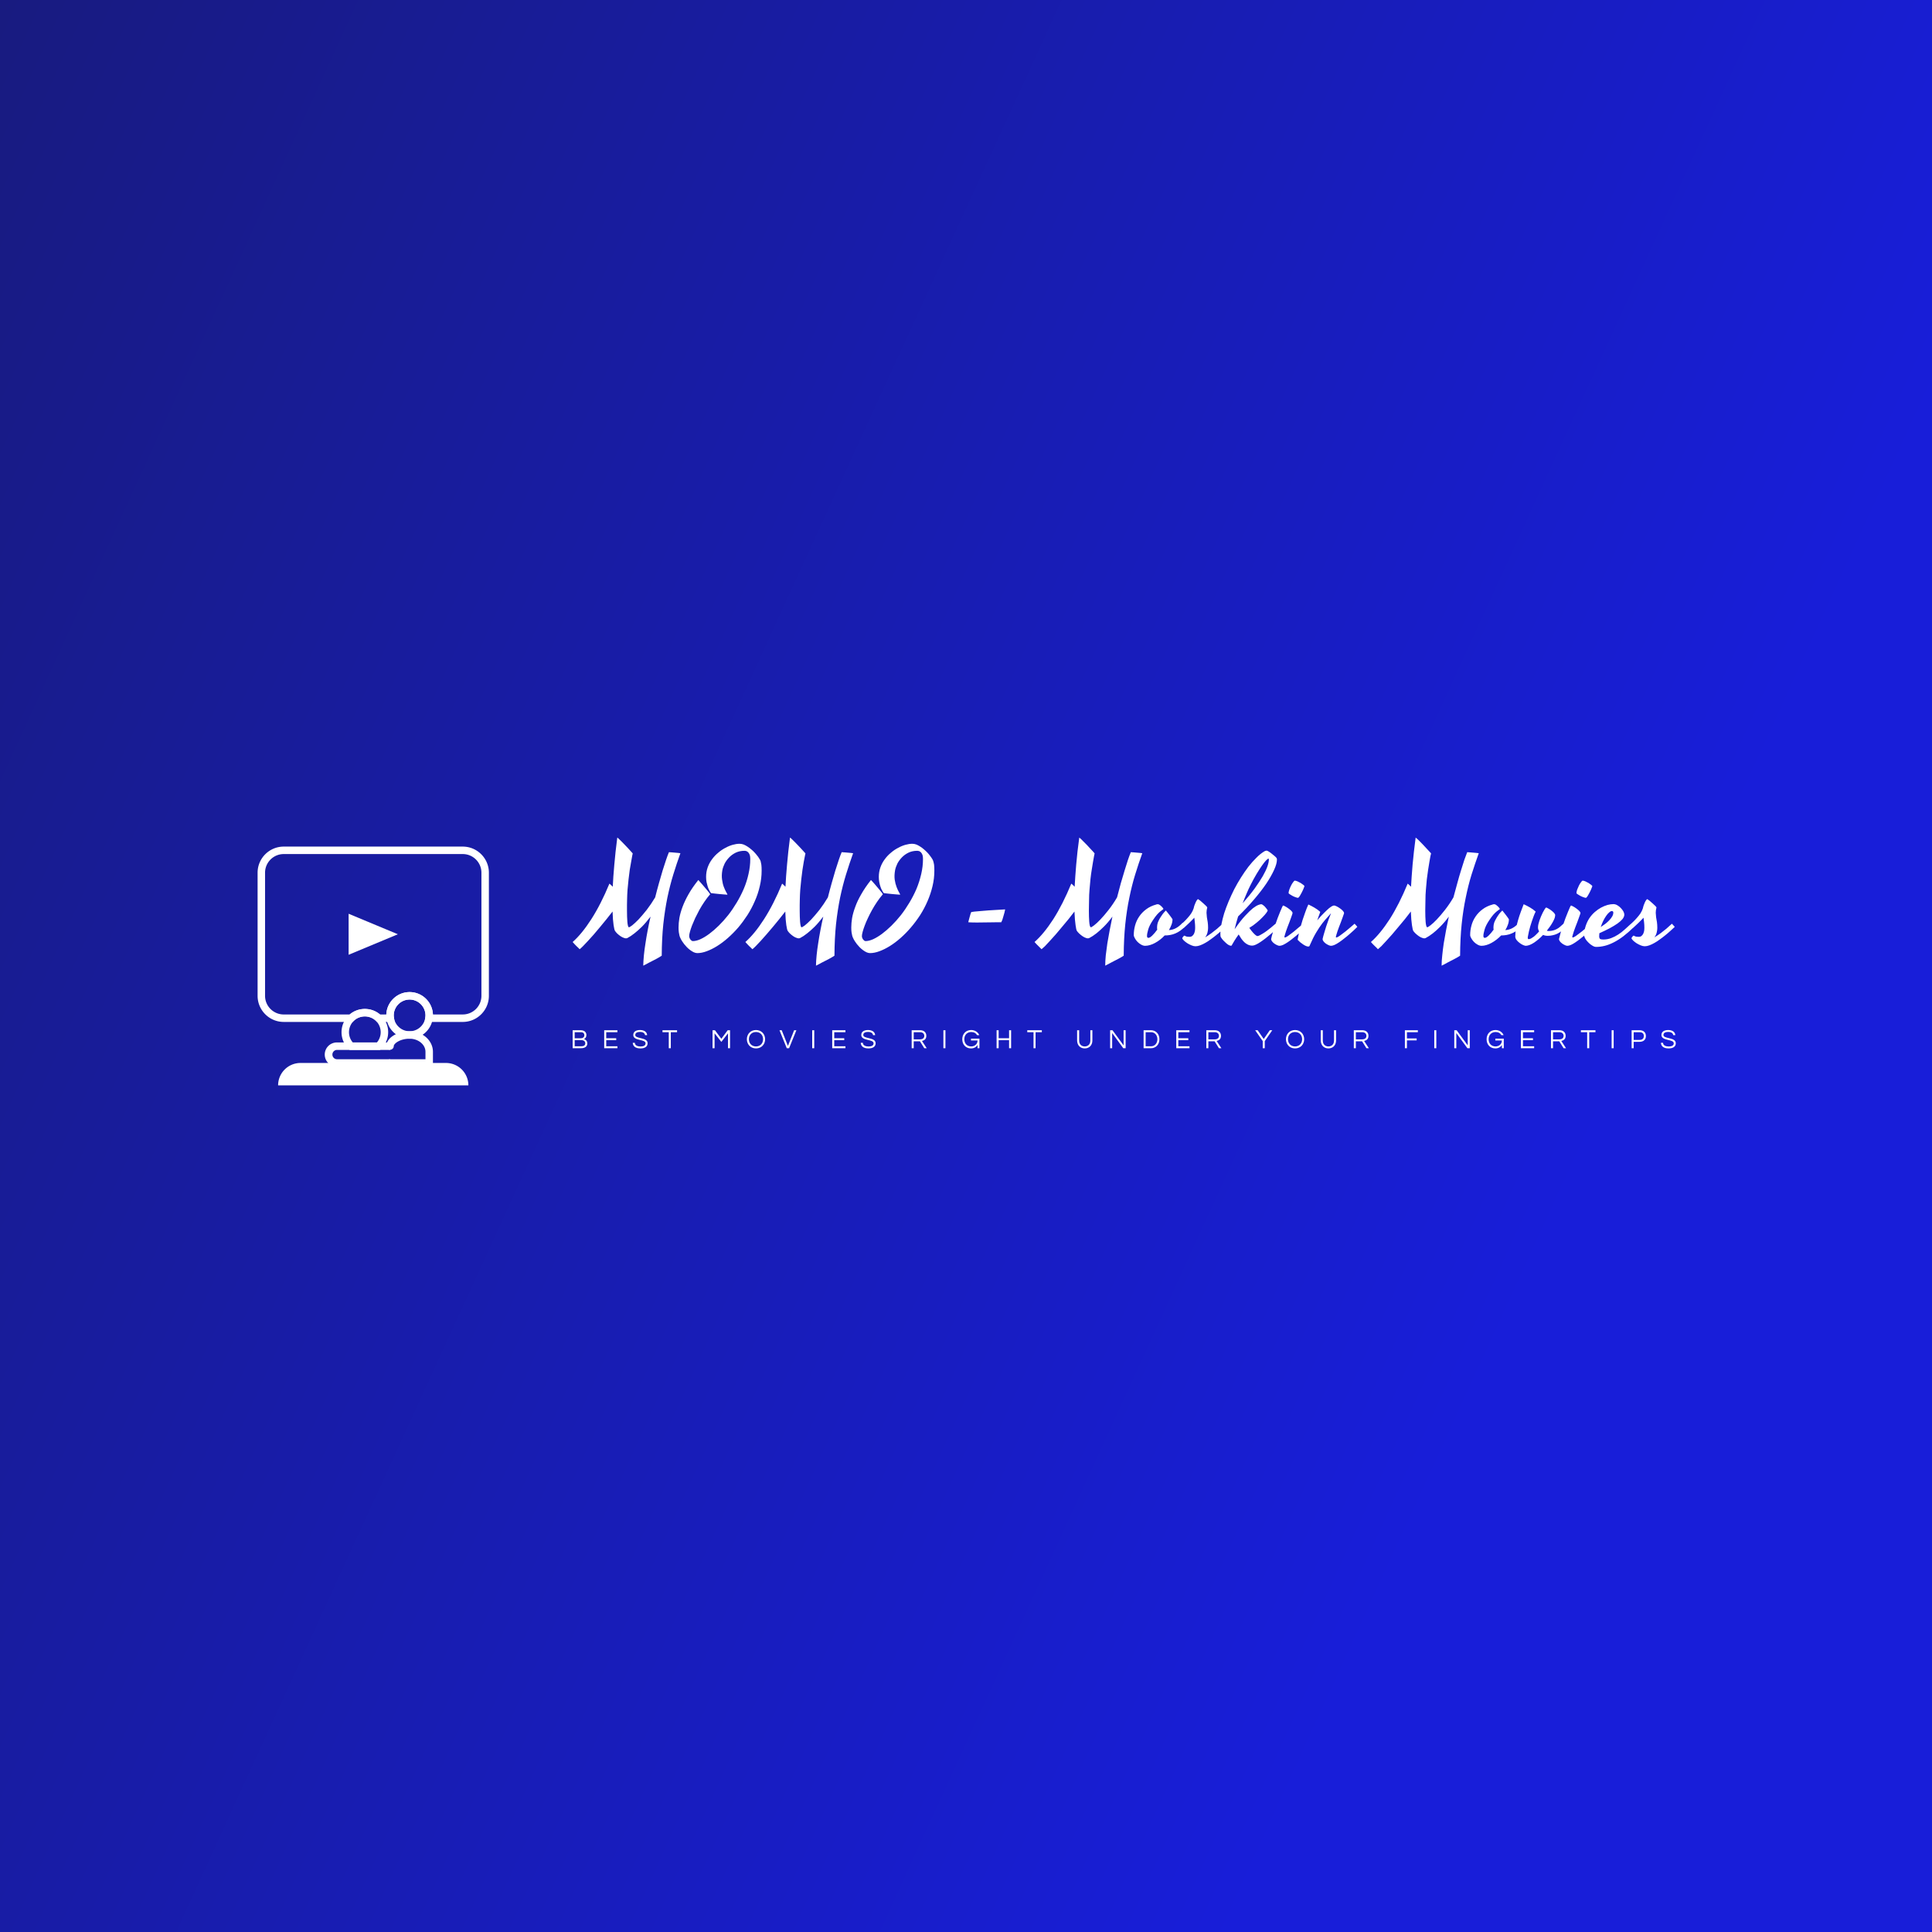 <svg data-v-fde0c5aa="" xmlns="http://www.w3.org/2000/svg" viewBox="0 0 300 300" class="iconLeftSlogan"><rect x="0" y="0" width="300" height="300" fill="#808080" stroke="none"/><!----><defs data-v-fde0c5aa=""><linearGradient data-v-fde0c5aa="" gradientTransform="rotate(25)" id="d4fffe8e-166f-4af6-be28-c0fb1e968509" x1="0%" y1="0%" x2="100%" y2="0%"><stop data-v-fde0c5aa="" offset="0%" stop-color="#181B80" stop-opacity="1"></stop><stop data-v-fde0c5aa="" offset="100%" stop-color="#181ED9" stop-opacity="1"></stop></linearGradient></defs><rect data-v-fde0c5aa="" fill="url(#d4fffe8e-166f-4af6-be28-c0fb1e968509)" x="0" y="0" width="300px" height="300px" class="logo-background-square"></rect><defs data-v-fde0c5aa=""><!----></defs><g data-v-fde0c5aa="" id="528b81fd-67fa-4024-887d-d93c5d9c7a30" fill="#ffffff" transform="matrix(1.435,0,0,1.435,91.331,126.702)"><path d="M9.98 4.03L9.98 4.03L9.98 4.03Q9.57 5.17 9.21 6.34L9.21 6.34L9.21 6.34Q8.85 7.51 8.57 8.84L8.57 8.84L8.57 8.84Q8.30 10.17 8.13 11.71L8.13 11.71L8.13 11.71Q7.97 13.25 7.96 15.12L7.96 15.12L7.96 15.12Q7.88 15.18 7.72 15.27L7.72 15.27L7.72 15.27Q7.56 15.36 7.37 15.47L7.37 15.47L7.37 15.47Q7.17 15.57 6.96 15.68L6.96 15.68L6.96 15.68Q6.75 15.79 6.55 15.89L6.55 15.89L6.55 15.89Q6.36 16.00 6.20 16.08L6.20 16.08L6.20 16.08Q6.04 16.16 5.96 16.20L5.96 16.20L5.96 16.20Q5.97 15.69 6.03 15.07L6.03 15.07L6.03 15.07Q6.09 14.46 6.20 13.78L6.20 13.78L6.20 13.78Q6.30 13.10 6.44 12.37L6.44 12.37L6.44 12.37Q6.58 11.63 6.75 10.89L6.75 10.89L6.75 10.89Q6.25 11.55 5.81 11.99L5.81 11.99L5.81 11.99Q5.36 12.43 5.01 12.70L5.01 12.70L5.01 12.70Q4.61 13.02 4.26 13.20L4.26 13.20L4.26 13.20Q4.12 13.28 3.91 13.21L3.91 13.21L3.91 13.21Q3.71 13.15 3.50 13.01L3.50 13.01L3.50 13.01Q3.30 12.87 3.13 12.71L3.13 12.71L3.13 12.71Q2.97 12.54 2.90 12.43L2.90 12.43L2.90 12.43Q2.83 12.33 2.75 11.81L2.75 11.81L2.75 11.81Q2.67 11.30 2.64 10.34L2.64 10.34L2.64 10.34Q2.34 10.73 2.00 11.15L2.00 11.15L2.00 11.15Q1.66 11.57 1.31 11.99L1.31 11.99L1.31 11.99Q0.96 12.41 0.62 12.81L0.62 12.81L0.62 12.81Q0.27 13.20-0.02 13.52L-0.02 13.52L-0.02 13.52Q-0.32 13.85-0.56 14.09L-0.56 14.09L-0.56 14.09Q-0.79 14.32-0.92 14.42L-0.92 14.42L-0.92 14.42Q-0.99 14.35-1.09 14.25L-1.09 14.25L-1.09 14.25Q-1.19 14.16-1.30 14.05L-1.30 14.05L-1.30 14.05Q-1.40 13.95-1.50 13.84L-1.50 13.84L-1.50 13.84Q-1.61 13.73-1.68 13.64L-1.68 13.64L-1.68 13.64Q-0.68 12.76 0.34 11.17L0.34 11.17L0.34 11.17Q1.37 9.57 2.30 7.32L2.30 7.32L2.30 7.32Q2.40 7.41 2.49 7.49L2.49 7.49L2.49 7.49Q2.58 7.57 2.66 7.66L2.66 7.66L2.66 7.66Q2.71 6.58 2.83 5.26L2.83 5.26L2.83 5.26Q2.94 3.94 3.15 2.34L3.15 2.34L3.15 2.34Q3.19 2.35 3.31 2.47L3.31 2.47L3.31 2.47Q3.44 2.58 3.61 2.76L3.61 2.76L3.61 2.76Q3.78 2.93 3.97 3.13L3.97 3.13L3.97 3.13Q4.16 3.34 4.34 3.52L4.34 3.52L4.34 3.52Q4.51 3.71 4.64 3.85L4.64 3.85L4.64 3.85Q4.77 3.99 4.82 4.05L4.82 4.05L4.82 4.05Q4.81 4.10 4.76 4.34L4.76 4.34L4.76 4.34Q4.71 4.58 4.65 4.96L4.65 4.96L4.65 4.96Q4.58 5.33 4.50 5.82L4.50 5.82L4.50 5.82Q4.43 6.30 4.37 6.85L4.37 6.85L4.37 6.85Q4.31 7.39 4.26 7.97L4.26 7.97L4.26 7.97Q4.22 8.54 4.21 9.10L4.21 9.10L4.21 9.10Q4.20 9.33 4.20 9.64L4.20 9.64L4.20 9.64Q4.20 9.94 4.20 10.26L4.20 10.26L4.20 10.26Q4.20 10.58 4.21 10.89L4.21 10.89L4.21 10.89Q4.22 11.20 4.24 11.45L4.24 11.45L4.24 11.45Q4.26 11.70 4.30 11.86L4.30 11.86L4.30 11.86Q4.33 12.02 4.40 12.04L4.40 12.04L4.40 12.04Q4.47 12.06 4.76 11.84L4.76 11.84L4.76 11.84Q5.04 11.62 5.45 11.20L5.45 11.20L5.45 11.20Q5.85 10.77 6.33 10.17L6.33 10.17L6.33 10.17Q6.80 9.56 7.25 8.81L7.25 8.81L7.25 8.81Q7.45 8.01 7.66 7.27L7.66 7.27L7.66 7.27Q7.87 6.52 8.06 5.89L8.06 5.89L8.06 5.89Q8.26 5.25 8.43 4.75L8.43 4.75L8.43 4.75Q8.60 4.25 8.74 3.92L8.74 3.92L8.74 3.92Q8.87 3.93 9.05 3.94L9.05 3.94L9.05 3.94Q9.22 3.95 9.40 3.97L9.40 3.97L9.40 3.97Q9.58 3.99 9.73 4.00L9.73 4.00L9.73 4.00Q9.88 4.02 9.98 4.03ZM18.45 4.51L18.45 4.51L18.45 4.51Q18.50 4.59 18.55 4.67L18.55 4.67L18.55 4.67Q18.61 4.75 18.66 4.89L18.66 4.89L18.66 4.89Q18.70 5.04 18.74 5.28L18.74 5.28L18.74 5.28Q18.77 5.52 18.77 5.92L18.77 5.92L18.77 5.92Q18.77 6.77 18.57 7.60L18.57 7.60L18.57 7.60Q18.38 8.44 18.03 9.22L18.03 9.22L18.03 9.22Q17.69 10.01 17.23 10.73L17.23 10.73L17.23 10.73Q16.76 11.45 16.23 12.08L16.23 12.08L16.23 12.08Q15.69 12.70 15.11 13.21L15.11 13.21L15.11 13.21Q14.53 13.72 13.95 14.08L13.95 14.08L13.95 14.08Q13.37 14.44 12.82 14.64L12.82 14.64L12.82 14.64Q12.28 14.84 11.81 14.84L11.81 14.84L11.81 14.84Q11.63 14.84 11.43 14.75L11.43 14.75L11.43 14.75Q11.24 14.66 11.05 14.52L11.05 14.52L11.05 14.52Q10.86 14.38 10.69 14.21L10.69 14.21L10.69 14.21Q10.53 14.03 10.39 13.87L10.39 13.87L10.39 13.87Q10.26 13.70 10.17 13.56L10.17 13.56L10.17 13.56Q10.08 13.43 10.05 13.36L10.05 13.36L10.05 13.36Q10.01 13.29 9.97 13.19L9.97 13.19L9.97 13.19Q9.92 13.10 9.88 12.95L9.88 12.95L9.88 12.95Q9.84 12.80 9.81 12.59L9.81 12.59L9.81 12.59Q9.78 12.37 9.78 12.07L9.78 12.07L9.78 12.07Q9.78 11.59 9.87 11.04L9.87 11.04L9.87 11.04Q9.97 10.48 10.21 9.84L10.21 9.84L10.21 9.84Q10.45 9.19 10.86 8.47L10.86 8.47L10.86 8.47Q11.27 7.74 11.92 6.93L11.92 6.93L11.92 6.93Q11.97 6.99 12.08 7.11L12.08 7.11L12.08 7.11Q12.19 7.23 12.32 7.38L12.32 7.38L12.32 7.38Q12.45 7.53 12.59 7.70L12.59 7.70L12.59 7.70Q12.74 7.87 12.86 8.02L12.86 8.02L12.86 8.02Q12.99 8.17 13.08 8.29L13.08 8.29L13.08 8.29Q13.17 8.41 13.20 8.47L13.20 8.47L13.20 8.47Q12.87 8.85 12.58 9.28L12.58 9.28L12.58 9.28Q12.28 9.72 12.03 10.17L12.03 10.17L12.03 10.17Q11.79 10.62 11.58 11.05L11.58 11.05L11.58 11.05Q11.38 11.49 11.23 11.87L11.23 11.87L11.23 11.87Q11.09 12.24 11.01 12.54L11.01 12.54L11.01 12.54Q10.93 12.83 10.93 13.00L10.93 13.00L10.93 13.00Q10.93 13.10 10.97 13.20L10.97 13.20L10.97 13.20Q11.01 13.30 11.07 13.38L11.07 13.38L11.07 13.38Q11.14 13.45 11.20 13.50L11.20 13.50L11.20 13.50Q11.27 13.54 11.33 13.54L11.33 13.54L11.33 13.54Q11.68 13.54 12.14 13.34L12.14 13.34L12.14 13.34Q12.60 13.13 13.10 12.76L13.10 12.76L13.10 12.76Q13.60 12.39 14.13 11.87L14.13 11.87L14.13 11.87Q14.66 11.35 15.15 10.73L15.15 10.73L15.15 10.73Q15.64 10.10 16.07 9.38L16.07 9.38L16.07 9.38Q16.51 8.65 16.84 7.88L16.84 7.88L16.84 7.88Q17.17 7.10 17.35 6.28L17.35 6.28L17.35 6.28Q17.54 5.46 17.54 4.65L17.54 4.65L17.54 4.65Q17.54 4.40 17.49 4.23L17.49 4.23L17.49 4.23Q17.43 4.07 17.34 3.96L17.34 3.96L17.34 3.96Q17.25 3.86 17.14 3.81L17.14 3.81L17.14 3.81Q17.03 3.77 16.91 3.77L16.91 3.77L16.91 3.77Q16.39 3.77 15.97 3.97L15.97 3.97L15.97 3.97Q15.56 4.17 15.26 4.48L15.26 4.48L15.26 4.48Q14.96 4.79 14.77 5.15L14.77 5.15L14.77 5.15Q14.59 5.52 14.52 5.87L14.52 5.87L14.52 5.87Q14.42 6.44 14.49 6.89L14.49 6.89L14.49 6.89Q14.55 7.35 14.68 7.68L14.68 7.68L14.68 7.68Q14.81 8.02 14.93 8.23L14.93 8.23L14.93 8.23Q15.06 8.44 15.07 8.52L15.07 8.52L15.07 8.52Q14.91 8.50 14.68 8.49L14.68 8.49L14.68 8.49Q14.46 8.47 14.21 8.45L14.21 8.45L14.21 8.45Q13.97 8.43 13.73 8.40L13.73 8.40L13.73 8.40Q13.49 8.38 13.30 8.35L13.30 8.35L13.30 8.35Q13.21 8.25 13.12 8.07L13.12 8.07L13.12 8.07Q13.02 7.90 12.94 7.66L12.94 7.66L12.94 7.66Q12.87 7.43 12.81 7.16L12.81 7.16L12.81 7.16Q12.76 6.88 12.76 6.60L12.76 6.60L12.76 6.60Q12.76 6.05 12.93 5.57L12.93 5.57L12.93 5.57Q13.10 5.09 13.40 4.69L13.40 4.69L13.40 4.69Q13.69 4.29 14.07 3.98L14.07 3.98L14.07 3.98Q14.44 3.66 14.85 3.45L14.85 3.45L14.85 3.45Q15.25 3.23 15.65 3.12L15.65 3.12L15.65 3.12Q16.04 3.01 16.38 3.01L16.38 3.01L16.38 3.01Q16.60 3.01 16.82 3.09L16.82 3.09L16.82 3.09Q17.04 3.18 17.25 3.32L17.25 3.32L17.25 3.32Q17.47 3.46 17.66 3.63L17.66 3.63L17.66 3.63Q17.86 3.79 18.01 3.96L18.01 3.96L18.01 3.96Q18.17 4.13 18.28 4.28L18.28 4.28L18.28 4.28Q18.40 4.42 18.45 4.51ZM28.67 4.03L28.67 4.03L28.67 4.03Q28.26 5.17 27.90 6.34L27.90 6.34L27.90 6.34Q27.54 7.51 27.26 8.84L27.26 8.84L27.26 8.84Q26.99 10.17 26.82 11.71L26.82 11.71L26.82 11.71Q26.66 13.25 26.65 15.12L26.65 15.12L26.65 15.12Q26.57 15.18 26.41 15.27L26.41 15.27L26.41 15.27Q26.25 15.36 26.06 15.47L26.06 15.47L26.06 15.47Q25.86 15.57 25.65 15.68L25.65 15.68L25.65 15.68Q25.44 15.79 25.24 15.89L25.24 15.89L25.24 15.89Q25.05 16.00 24.89 16.08L24.89 16.08L24.89 16.08Q24.73 16.16 24.65 16.20L24.65 16.20L24.65 16.20Q24.66 15.69 24.72 15.07L24.72 15.07L24.72 15.07Q24.78 14.46 24.89 13.78L24.89 13.78L24.89 13.78Q24.99 13.10 25.13 12.37L25.13 12.37L25.13 12.37Q25.27 11.63 25.44 10.89L25.44 10.89L25.44 10.89Q24.94 11.55 24.50 11.99L24.50 11.99L24.50 11.99Q24.05 12.43 23.70 12.70L23.70 12.70L23.70 12.70Q23.30 13.02 22.95 13.20L22.95 13.20L22.95 13.20Q22.80 13.28 22.60 13.21L22.60 13.21L22.60 13.21Q22.39 13.15 22.19 13.01L22.19 13.01L22.19 13.01Q21.99 12.87 21.82 12.71L21.82 12.71L21.82 12.71Q21.66 12.54 21.59 12.43L21.59 12.43L21.59 12.43Q21.52 12.33 21.44 11.81L21.44 11.81L21.44 11.81Q21.36 11.30 21.33 10.34L21.33 10.34L21.33 10.34Q21.03 10.73 20.69 11.15L20.69 11.15L20.69 11.15Q20.35 11.57 20.00 11.99L20.00 11.99L20.00 11.99Q19.65 12.41 19.30 12.81L19.30 12.81L19.30 12.81Q18.96 13.20 18.67 13.52L18.67 13.52L18.67 13.52Q18.37 13.85 18.13 14.09L18.13 14.09L18.13 14.09Q17.90 14.32 17.77 14.42L17.77 14.42L17.77 14.42Q17.70 14.35 17.60 14.25L17.60 14.25L17.60 14.25Q17.50 14.16 17.39 14.05L17.39 14.05L17.39 14.05Q17.29 13.95 17.19 13.84L17.19 13.84L17.19 13.84Q17.08 13.73 17.01 13.64L17.01 13.64L17.01 13.64Q18.01 12.76 19.03 11.17L19.03 11.17L19.03 11.17Q20.06 9.57 20.99 7.32L20.99 7.32L20.99 7.32Q21.09 7.41 21.18 7.49L21.18 7.49L21.18 7.49Q21.27 7.57 21.35 7.66L21.35 7.66L21.35 7.66Q21.40 6.58 21.52 5.26L21.52 5.26L21.52 5.26Q21.63 3.94 21.84 2.34L21.84 2.34L21.84 2.34Q21.88 2.35 22.00 2.47L22.00 2.47L22.00 2.47Q22.13 2.58 22.30 2.76L22.30 2.76L22.30 2.76Q22.47 2.93 22.66 3.13L22.66 3.13L22.66 3.13Q22.85 3.34 23.03 3.52L23.03 3.52L23.03 3.52Q23.20 3.71 23.33 3.85L23.33 3.85L23.33 3.85Q23.46 3.99 23.51 4.05L23.51 4.05L23.51 4.05Q23.50 4.10 23.45 4.34L23.45 4.34L23.45 4.34Q23.40 4.58 23.33 4.96L23.33 4.96L23.33 4.96Q23.27 5.33 23.19 5.82L23.19 5.82L23.19 5.82Q23.12 6.30 23.06 6.85L23.06 6.85L23.06 6.85Q23.00 7.39 22.95 7.97L22.95 7.97L22.95 7.97Q22.91 8.54 22.90 9.10L22.90 9.10L22.90 9.10Q22.89 9.33 22.89 9.64L22.89 9.64L22.89 9.64Q22.89 9.94 22.89 10.26L22.89 10.26L22.89 10.26Q22.89 10.58 22.90 10.89L22.90 10.89L22.90 10.89Q22.91 11.20 22.93 11.45L22.93 11.45L22.93 11.45Q22.95 11.70 22.99 11.86L22.99 11.86L22.99 11.86Q23.02 12.02 23.08 12.04L23.08 12.04L23.08 12.04Q23.16 12.06 23.45 11.84L23.45 11.84L23.45 11.84Q23.73 11.62 24.14 11.20L24.14 11.20L24.14 11.20Q24.54 10.77 25.02 10.17L25.02 10.17L25.02 10.17Q25.49 9.56 25.94 8.81L25.94 8.81L25.94 8.81Q26.14 8.01 26.35 7.27L26.35 7.27L26.35 7.27Q26.56 6.52 26.75 5.89L26.75 5.89L26.75 5.89Q26.95 5.25 27.12 4.75L27.12 4.75L27.12 4.75Q27.29 4.25 27.43 3.92L27.43 3.92L27.43 3.92Q27.56 3.93 27.74 3.94L27.74 3.94L27.74 3.94Q27.91 3.95 28.09 3.97L28.09 3.97L28.09 3.97Q28.27 3.99 28.42 4.00L28.42 4.00L28.42 4.00Q28.57 4.02 28.67 4.03ZM37.14 4.51L37.14 4.51L37.14 4.51Q37.19 4.59 37.24 4.67L37.24 4.67L37.24 4.67Q37.30 4.75 37.34 4.89L37.34 4.89L37.34 4.89Q37.39 5.04 37.43 5.28L37.43 5.28L37.43 5.28Q37.46 5.52 37.46 5.92L37.46 5.92L37.46 5.92Q37.46 6.77 37.26 7.60L37.26 7.60L37.26 7.60Q37.06 8.44 36.72 9.22L36.72 9.22L36.72 9.22Q36.38 10.01 35.92 10.73L35.92 10.73L35.92 10.73Q35.45 11.45 34.91 12.08L34.91 12.08L34.91 12.08Q34.38 12.70 33.80 13.21L33.80 13.21L33.80 13.21Q33.22 13.72 32.64 14.08L32.64 14.08L32.64 14.08Q32.06 14.44 31.51 14.64L31.51 14.64L31.51 14.64Q30.97 14.84 30.50 14.84L30.50 14.84L30.50 14.84Q30.32 14.84 30.12 14.75L30.12 14.75L30.12 14.75Q29.93 14.66 29.74 14.52L29.74 14.52L29.74 14.52Q29.55 14.38 29.38 14.21L29.38 14.21L29.38 14.21Q29.22 14.03 29.08 13.87L29.08 13.87L29.08 13.87Q28.95 13.70 28.86 13.56L28.86 13.56L28.86 13.56Q28.77 13.43 28.74 13.36L28.74 13.36L28.74 13.36Q28.70 13.29 28.66 13.19L28.66 13.19L28.66 13.19Q28.61 13.10 28.57 12.95L28.57 12.95L28.57 12.95Q28.53 12.80 28.50 12.59L28.50 12.59L28.50 12.59Q28.47 12.37 28.47 12.07L28.47 12.07L28.47 12.07Q28.47 11.59 28.56 11.04L28.56 11.04L28.56 11.04Q28.66 10.48 28.90 9.84L28.90 9.84L28.90 9.84Q29.13 9.19 29.55 8.47L29.55 8.47L29.55 8.47Q29.96 7.74 30.60 6.93L30.60 6.93L30.60 6.93Q30.66 6.99 30.77 7.11L30.77 7.11L30.77 7.11Q30.88 7.23 31.01 7.38L31.01 7.38L31.01 7.38Q31.14 7.53 31.28 7.70L31.28 7.70L31.28 7.70Q31.42 7.87 31.55 8.02L31.55 8.02L31.55 8.02Q31.68 8.17 31.77 8.29L31.77 8.29L31.77 8.29Q31.86 8.41 31.89 8.47L31.89 8.47L31.89 8.47Q31.56 8.85 31.27 9.28L31.27 9.28L31.27 9.28Q30.97 9.72 30.72 10.17L30.72 10.17L30.72 10.17Q30.47 10.62 30.27 11.05L30.27 11.05L30.27 11.05Q30.06 11.49 29.92 11.87L29.92 11.87L29.92 11.87Q29.78 12.24 29.70 12.54L29.70 12.54L29.70 12.54Q29.62 12.83 29.62 13.00L29.62 13.00L29.62 13.00Q29.62 13.10 29.66 13.20L29.66 13.20L29.66 13.20Q29.70 13.30 29.76 13.38L29.76 13.38L29.76 13.38Q29.83 13.45 29.89 13.50L29.89 13.50L29.89 13.50Q29.96 13.54 30.02 13.54L30.02 13.54L30.02 13.54Q30.37 13.54 30.83 13.34L30.83 13.34L30.83 13.34Q31.29 13.13 31.79 12.76L31.79 12.76L31.79 12.76Q32.29 12.39 32.82 11.87L32.82 11.87L32.82 11.87Q33.35 11.35 33.84 10.73L33.84 10.73L33.84 10.73Q34.33 10.10 34.76 9.38L34.76 9.38L34.76 9.38Q35.20 8.65 35.53 7.88L35.53 7.88L35.53 7.88Q35.85 7.10 36.04 6.28L36.04 6.28L36.04 6.28Q36.23 5.46 36.23 4.65L36.23 4.65L36.23 4.65Q36.23 4.40 36.18 4.23L36.18 4.23L36.18 4.23Q36.12 4.07 36.03 3.96L36.03 3.96L36.03 3.96Q35.94 3.86 35.83 3.81L35.83 3.81L35.83 3.81Q35.72 3.77 35.60 3.77L35.60 3.77L35.60 3.77Q35.08 3.77 34.66 3.97L34.66 3.97L34.66 3.97Q34.25 4.17 33.95 4.48L33.95 4.48L33.95 4.48Q33.65 4.79 33.46 5.15L33.46 5.15L33.46 5.15Q33.28 5.52 33.21 5.87L33.21 5.87L33.21 5.87Q33.11 6.44 33.17 6.89L33.17 6.89L33.17 6.89Q33.24 7.35 33.37 7.68L33.37 7.68L33.37 7.68Q33.50 8.02 33.62 8.23L33.62 8.23L33.62 8.23Q33.75 8.44 33.76 8.52L33.76 8.52L33.76 8.52Q33.60 8.50 33.37 8.49L33.37 8.49L33.37 8.49Q33.15 8.47 32.90 8.45L32.90 8.45L32.90 8.45Q32.66 8.43 32.42 8.40L32.42 8.40L32.42 8.40Q32.18 8.38 31.99 8.35L31.99 8.35L31.99 8.35Q31.90 8.25 31.81 8.07L31.81 8.07L31.81 8.07Q31.71 7.90 31.63 7.66L31.63 7.66L31.63 7.66Q31.55 7.43 31.50 7.16L31.50 7.16L31.50 7.16Q31.45 6.88 31.45 6.60L31.45 6.60L31.45 6.60Q31.45 6.05 31.62 5.57L31.62 5.57L31.62 5.57Q31.79 5.09 32.09 4.69L32.09 4.69L32.09 4.69Q32.38 4.29 32.76 3.98L32.76 3.98L32.76 3.98Q33.13 3.66 33.54 3.45L33.54 3.45L33.54 3.45Q33.94 3.23 34.34 3.12L34.34 3.12L34.34 3.12Q34.73 3.01 35.07 3.01L35.07 3.01L35.07 3.01Q35.29 3.01 35.51 3.09L35.51 3.09L35.51 3.09Q35.73 3.18 35.94 3.32L35.94 3.32L35.94 3.32Q36.16 3.46 36.35 3.63L36.35 3.63L36.35 3.63Q36.54 3.79 36.70 3.96L36.70 3.96L36.70 3.96Q36.86 4.13 36.97 4.28L36.97 4.28L36.97 4.28Q37.08 4.42 37.14 4.51ZM45.12 10.11L45.12 10.11L45.12 10.11Q45.10 10.23 45.05 10.44L45.05 10.44L45.05 10.44Q44.99 10.64 44.93 10.86L44.93 10.86L44.93 10.86Q44.87 11.07 44.81 11.26L44.81 11.26L44.81 11.26Q44.74 11.44 44.70 11.50L44.70 11.50L44.70 11.50Q44.62 11.50 44.33 11.50L44.33 11.50L44.33 11.50Q44.05 11.50 43.67 11.51L43.67 11.51L43.67 11.51Q43.29 11.51 42.85 11.52L42.85 11.52L42.85 11.52Q42.42 11.53 42.05 11.53L42.05 11.53L42.05 11.53Q41.69 11.53 41.43 11.52L41.43 11.52L41.43 11.52Q41.17 11.51 41.13 11.50L41.13 11.50L41.13 11.50Q41.15 11.42 41.19 11.26L41.19 11.26L41.19 11.26Q41.23 11.10 41.28 10.93L41.28 10.93L41.28 10.93Q41.32 10.76 41.37 10.61L41.37 10.61L41.37 10.61Q41.42 10.46 41.45 10.40L41.45 10.40L41.45 10.40Q41.51 10.38 41.78 10.35L41.78 10.35L41.78 10.35Q42.06 10.32 42.45 10.29L42.45 10.29L42.45 10.29Q42.85 10.25 43.30 10.22L43.30 10.22L43.30 10.22Q43.74 10.19 44.13 10.17L44.13 10.17L44.13 10.17Q44.52 10.14 44.80 10.13L44.80 10.13L44.80 10.13Q45.08 10.11 45.12 10.11ZM59.96 4.03L59.96 4.03L59.96 4.03Q59.55 5.17 59.19 6.34L59.19 6.34L59.19 6.34Q58.83 7.51 58.56 8.84L58.56 8.84L58.56 8.84Q58.28 10.17 58.12 11.71L58.12 11.71L58.12 11.71Q57.96 13.25 57.95 15.12L57.95 15.12L57.95 15.12Q57.87 15.18 57.71 15.27L57.71 15.27L57.71 15.27Q57.54 15.36 57.35 15.47L57.35 15.47L57.35 15.47Q57.16 15.57 56.94 15.68L56.94 15.68L56.94 15.68Q56.73 15.79 56.54 15.89L56.54 15.89L56.54 15.89Q56.34 16.00 56.18 16.08L56.18 16.08L56.18 16.08Q56.03 16.16 55.95 16.20L55.95 16.20L55.95 16.20Q55.95 15.69 56.01 15.07L56.01 15.07L56.01 15.07Q56.08 14.46 56.18 13.78L56.18 13.78L56.18 13.78Q56.29 13.10 56.43 12.37L56.43 12.37L56.43 12.37Q56.57 11.63 56.73 10.89L56.73 10.89L56.73 10.89Q56.24 11.55 55.79 11.99L55.79 11.99L55.79 11.99Q55.34 12.43 55.00 12.70L55.00 12.70L55.00 12.70Q54.59 13.02 54.24 13.20L54.24 13.20L54.24 13.20Q54.10 13.28 53.89 13.21L53.89 13.21L53.89 13.21Q53.69 13.15 53.49 13.01L53.49 13.01L53.49 13.01Q53.29 12.87 53.12 12.71L53.12 12.71L53.12 12.71Q52.95 12.54 52.88 12.43L52.88 12.43L52.88 12.43Q52.81 12.33 52.74 11.81L52.74 11.81L52.74 11.81Q52.66 11.30 52.62 10.34L52.62 10.34L52.62 10.34Q52.33 10.73 51.99 11.15L51.99 11.15L51.99 11.15Q51.65 11.57 51.29 11.99L51.29 11.99L51.29 11.99Q50.94 12.41 50.60 12.81L50.60 12.81L50.60 12.81Q50.26 13.20 49.96 13.52L49.96 13.52L49.96 13.52Q49.66 13.85 49.43 14.09L49.43 14.09L49.43 14.09Q49.19 14.32 49.06 14.42L49.06 14.42L49.06 14.42Q48.99 14.35 48.89 14.25L48.89 14.25L48.89 14.25Q48.79 14.16 48.69 14.05L48.69 14.05L48.69 14.05Q48.58 13.95 48.48 13.84L48.48 13.84L48.48 13.84Q48.38 13.73 48.30 13.64L48.30 13.64L48.30 13.64Q49.30 12.76 50.33 11.17L50.33 11.17L50.33 11.17Q51.35 9.57 52.28 7.32L52.28 7.32L52.28 7.32Q52.38 7.41 52.47 7.49L52.47 7.49L52.47 7.49Q52.56 7.57 52.64 7.66L52.64 7.66L52.64 7.66Q52.70 6.58 52.81 5.26L52.81 5.26L52.81 5.26Q52.92 3.94 53.14 2.34L53.14 2.34L53.14 2.34Q53.17 2.35 53.30 2.47L53.30 2.47L53.30 2.47Q53.42 2.58 53.59 2.76L53.59 2.76L53.59 2.76Q53.76 2.93 53.96 3.13L53.96 3.13L53.96 3.13Q54.15 3.34 54.32 3.52L54.32 3.52L54.32 3.52Q54.50 3.71 54.63 3.85L54.63 3.85L54.63 3.85Q54.76 3.99 54.80 4.05L54.80 4.05L54.80 4.05Q54.79 4.10 54.74 4.34L54.74 4.34L54.74 4.34Q54.69 4.58 54.63 4.96L54.63 4.96L54.63 4.96Q54.56 5.33 54.49 5.82L54.49 5.82L54.49 5.82Q54.41 6.30 54.35 6.85L54.35 6.85L54.35 6.85Q54.29 7.39 54.25 7.97L54.25 7.97L54.25 7.97Q54.20 8.54 54.20 9.10L54.20 9.10L54.20 9.10Q54.19 9.33 54.19 9.64L54.19 9.64L54.19 9.64Q54.18 9.94 54.18 10.26L54.18 10.26L54.18 10.26Q54.18 10.58 54.19 10.89L54.19 10.89L54.19 10.89Q54.20 11.20 54.22 11.45L54.22 11.45L54.22 11.45Q54.24 11.70 54.28 11.86L54.28 11.86L54.28 11.86Q54.32 12.02 54.38 12.04L54.38 12.04L54.38 12.04Q54.46 12.06 54.74 11.84L54.74 11.84L54.74 11.84Q55.03 11.62 55.43 11.20L55.43 11.20L55.43 11.20Q55.84 10.77 56.31 10.17L56.31 10.17L56.31 10.17Q56.79 9.56 57.23 8.81L57.23 8.81L57.23 8.81Q57.44 8.01 57.64 7.27L57.64 7.27L57.64 7.27Q57.85 6.52 58.05 5.89L58.05 5.89L58.05 5.89Q58.24 5.25 58.41 4.75L58.41 4.75L58.41 4.75Q58.58 4.25 58.72 3.92L58.72 3.92L58.72 3.92Q58.86 3.93 59.03 3.94L59.03 3.94L59.03 3.94Q59.21 3.95 59.38 3.97L59.38 3.97L59.38 3.97Q59.56 3.99 59.72 4.00L59.72 4.00L59.72 4.00Q59.87 4.02 59.96 4.03ZM60.47 12.98L60.47 12.98L60.47 12.98Q60.47 13.19 60.62 13.19L60.62 13.19L60.62 13.19Q60.78 13.19 61.04 12.94L61.04 12.94L61.04 12.94Q61.30 12.69 61.58 12.30L61.58 12.30L61.58 12.30Q61.56 12.23 61.56 12.17L61.56 12.17L61.56 12.17Q61.56 12.11 61.56 12.07L61.56 12.07L61.56 12.07Q61.56 11.93 61.59 11.74L61.59 11.74L61.59 11.74Q61.62 11.55 61.74 11.31L61.74 11.31L61.74 11.31Q61.82 11.13 61.94 10.95L61.94 10.95L61.94 10.95Q62.04 10.79 62.17 10.61L62.17 10.61L62.17 10.61Q62.31 10.43 62.47 10.27L62.47 10.27L62.51 10.23L62.51 10.23Q62.58 10.32 62.70 10.46L62.70 10.46L62.70 10.46Q62.81 10.60 62.92 10.74L62.92 10.74L62.92 10.74Q63.03 10.89 63.12 11.01L63.12 11.01L63.12 11.01Q63.21 11.14 63.23 11.18L63.23 11.18L63.23 11.18Q63.23 11.48 63.12 11.77L63.12 11.77L63.12 11.77Q63.01 12.07 62.84 12.35L62.84 12.35L62.84 12.35Q63.25 12.33 63.60 12.14L63.60 12.14L63.60 12.14Q63.95 11.96 64.33 11.55L64.33 11.55L64.33 11.55Q64.39 11.61 64.49 11.72L64.49 11.72L64.49 11.72Q64.59 11.83 64.65 11.90L64.65 11.90L64.65 11.90Q64.37 12.20 64.09 12.40L64.09 12.40L64.09 12.40Q63.81 12.60 63.54 12.71L63.54 12.71L63.54 12.71Q63.26 12.83 62.97 12.88L62.97 12.88L62.97 12.88Q62.69 12.93 62.38 12.93L62.38 12.93L62.38 12.93Q62.15 13.18 61.89 13.38L61.89 13.38L61.89 13.38Q61.62 13.59 61.34 13.74L61.34 13.74L61.34 13.74Q61.07 13.89 60.79 13.97L60.79 13.97L60.79 13.97Q60.52 14.05 60.27 14.05L60.27 14.05L60.27 14.05Q60.07 14.05 59.85 13.93L59.85 13.93L59.85 13.93Q59.63 13.81 59.45 13.63L59.45 13.63L59.45 13.63Q59.27 13.45 59.16 13.24L59.16 13.24L59.16 13.24Q59.04 13.04 59.04 12.88L59.04 12.88L59.04 12.88Q59.04 12.36 59.18 11.85L59.18 11.85L59.18 11.85Q59.32 11.33 59.62 10.89L59.62 10.89L59.62 10.89Q59.92 10.44 60.38 10.10L60.38 10.10L60.38 10.10Q60.84 9.75 61.48 9.58L61.48 9.58L61.48 9.58Q61.50 9.56 61.55 9.56L61.55 9.56L61.55 9.56Q61.60 9.55 61.63 9.55L61.63 9.55L61.63 9.55Q61.73 9.55 61.83 9.62L61.83 9.62L61.83 9.62Q61.94 9.69 62.03 9.78L62.03 9.78L62.03 9.78Q62.13 9.87 62.19 9.96L62.19 9.96L62.19 9.96Q62.25 10.04 62.25 10.07L62.25 10.07L62.25 10.07Q62.23 10.10 62.15 10.15L62.15 10.15L62.15 10.15Q62.06 10.21 61.91 10.33L61.91 10.33L61.91 10.33Q61.76 10.45 61.55 10.68L61.55 10.68L61.55 10.68Q61.35 10.91 61.10 11.29L61.10 11.29L61.10 11.29Q60.73 11.84 60.60 12.29L60.60 12.29L60.60 12.29Q60.47 12.74 60.47 12.98ZM64.11 11.79L64.11 11.79L64.11 11.79Q64.26 11.64 64.47 11.45L64.47 11.45L64.47 11.45Q64.67 11.26 64.87 11.03L64.87 11.03L64.87 11.03Q65.07 10.81 65.25 10.55L65.25 10.55L65.25 10.55Q65.42 10.29 65.52 9.99L65.52 9.99L65.52 9.99Q65.55 9.83 65.61 9.66L65.61 9.66L65.61 9.66Q65.67 9.48 65.74 9.34L65.74 9.34L65.74 9.34Q65.81 9.19 65.88 9.10L65.88 9.10L65.88 9.10Q65.95 9.00 66.00 9.00L66.00 9.00L66.00 9.00Q66.08 9.05 66.25 9.18L66.25 9.18L66.25 9.18Q66.41 9.32 66.58 9.47L66.58 9.47L66.58 9.47Q66.74 9.62 66.87 9.74L66.87 9.74L66.87 9.74Q66.99 9.87 66.99 9.90L66.99 9.90L66.99 9.90Q66.91 10.21 66.91 10.47L66.91 10.47L66.91 10.47Q66.92 10.72 66.95 10.96L66.95 10.96L66.95 10.96Q66.99 11.21 67.04 11.49L67.04 11.49L67.04 11.49Q67.08 11.76 67.08 12.13L67.08 12.13L67.08 12.13Q67.08 12.35 67.01 12.63L67.01 12.63L67.01 12.63Q66.94 12.91 66.76 13.14L66.76 13.14L66.76 13.14Q67.11 12.93 67.45 12.68L67.45 12.68L67.45 12.68Q67.79 12.42 68.06 12.20L68.06 12.20L68.06 12.20Q68.37 11.93 68.66 11.66L68.66 11.66L68.97 12.00L68.97 12.00Q68.74 12.21 68.48 12.45L68.48 12.45L68.48 12.45Q68.22 12.69 67.93 12.92L67.93 12.92L67.93 12.92Q67.65 13.15 67.35 13.36L67.35 13.36L67.35 13.36Q67.06 13.58 66.77 13.74L66.77 13.74L66.77 13.74Q66.49 13.90 66.22 14L66.22 14L66.22 14Q65.95 14.10 65.72 14.10L65.72 14.10L65.72 14.10Q65.52 14.10 65.28 14L65.28 14L65.28 14Q65.04 13.90 64.83 13.77L64.83 13.77L64.83 13.77Q64.62 13.63 64.46 13.48L64.46 13.48L64.46 13.48Q64.31 13.33 64.28 13.23L64.28 13.23L64.28 13.23Q64.28 13.21 64.31 13.17L64.31 13.17L64.31 13.17Q64.33 13.13 64.37 13.08L64.37 13.08L64.37 13.08Q64.41 13.03 64.45 12.99L64.45 12.99L64.45 12.99Q64.48 12.95 64.50 12.95L64.50 12.95L64.50 12.95Q64.54 12.95 64.67 13.02L64.67 13.02L64.67 13.02Q64.79 13.08 65.08 13.08L65.08 13.08L65.08 13.08Q65.24 13.08 65.35 13.00L65.35 13.00L65.35 13.00Q65.46 12.91 65.54 12.78L65.54 12.78L65.54 12.78Q65.61 12.64 65.65 12.46L65.65 12.46L65.65 12.46Q65.68 12.28 65.68 12.09L65.68 12.09L65.68 12.09Q65.68 11.80 65.65 11.53L65.65 11.53L65.65 11.53Q65.63 11.26 65.59 11.01L65.59 11.01L65.59 11.01Q65.47 11.14 65.32 11.29L65.32 11.29L65.32 11.29Q65.17 11.44 65.02 11.59L65.02 11.59L65.02 11.59Q64.87 11.74 64.71 11.88L64.71 11.88L64.71 11.88Q64.56 12.02 64.44 12.13L64.44 12.13L64.11 11.79ZM72.40 13.00L72.40 13.00L72.40 13.00Q72.51 13.00 72.68 12.91L72.68 12.91L72.68 12.91Q72.84 12.83 73.04 12.70L73.04 12.70L73.04 12.70Q73.24 12.58 73.45 12.42L73.45 12.42L73.45 12.42Q73.66 12.26 73.85 12.11L73.85 12.11L73.85 12.11Q74.03 11.96 74.18 11.83L74.18 11.83L74.18 11.83Q74.33 11.70 74.42 11.63L74.42 11.63L74.42 11.63Q74.48 11.70 74.56 11.79L74.56 11.79L74.56 11.79Q74.65 11.89 74.72 11.97L74.72 11.97L74.72 11.97Q74.57 12.12 74.35 12.34L74.35 12.34L74.35 12.34Q74.12 12.55 73.86 12.78L73.86 12.78L73.86 12.78Q73.60 13.00 73.31 13.23L73.31 13.23L73.31 13.23Q73.03 13.45 72.76 13.63L72.76 13.63L72.76 13.63Q72.49 13.81 72.26 13.92L72.26 13.92L72.26 13.92Q72.02 14.03 71.87 14.03L71.87 14.03L71.87 14.03Q71.60 14.03 71.38 13.92L71.38 13.92L71.38 13.92Q71.17 13.82 70.99 13.65L70.99 13.65L70.99 13.65Q70.82 13.48 70.67 13.27L70.67 13.27L70.67 13.27Q70.52 13.05 70.39 12.82L70.39 12.82L70.39 12.82Q70.27 12.97 70.15 13.16L70.15 13.16L70.15 13.16Q70.03 13.34 69.93 13.50L69.93 13.50L69.93 13.50Q69.83 13.67 69.76 13.79L69.76 13.79L69.76 13.79Q69.69 13.91 69.67 13.94L69.67 13.94L69.67 13.94Q69.66 13.99 69.63 14.02L69.63 14.02L69.63 14.02Q69.60 14.04 69.54 14.04L69.54 14.04L69.54 14.04Q69.44 14.04 69.30 13.96L69.30 13.96L69.30 13.96Q69.16 13.88 69.02 13.75L69.02 13.75L69.02 13.75Q68.87 13.62 68.73 13.47L68.73 13.47L68.73 13.47Q68.59 13.32 68.49 13.16L68.49 13.16L68.49 13.16Q68.43 13.08 68.42 12.99L68.42 12.99L68.42 12.99Q68.41 12.89 68.41 12.76L68.41 12.76L68.41 12.76Q68.41 12.30 68.52 11.74L68.52 11.74L68.52 11.74Q68.63 11.17 68.82 10.54L68.82 10.54L68.82 10.54Q69.02 9.92 69.30 9.25L69.30 9.25L69.30 9.25Q69.58 8.59 69.91 7.93L69.91 7.93L69.91 7.93Q70.25 7.28 70.64 6.66L70.64 6.66L70.64 6.66Q71.03 6.04 71.44 5.50L71.44 5.50L71.44 5.50Q71.86 4.96 72.30 4.53L72.30 4.53L72.30 4.53Q72.73 4.09 73.18 3.82L73.18 3.82L73.18 3.82Q73.25 3.78 73.31 3.77L73.31 3.77L73.31 3.77Q73.36 3.75 73.40 3.75L73.40 3.75L73.40 3.75Q73.49 3.75 73.64 3.85L73.64 3.85L73.64 3.85Q73.79 3.94 73.95 4.07L73.95 4.07L73.95 4.07Q74.12 4.20 74.27 4.33L74.27 4.33L74.27 4.33Q74.42 4.46 74.48 4.54L74.48 4.54L74.48 4.54Q74.53 4.60 74.53 4.72L74.53 4.72L74.53 4.72Q74.53 5.17 74.22 5.84L74.22 5.84L74.22 5.84Q73.92 6.51 73.38 7.32L73.38 7.32L73.38 7.32Q72.83 8.13 72.05 9.04L72.05 9.04L72.05 9.04Q71.28 9.95 70.33 10.87L70.33 10.87L70.33 10.87Q70.23 11.22 70.13 11.56L70.13 11.56L70.13 11.56Q70.03 11.91 69.95 12.26L69.95 12.26L69.95 12.26Q70.59 11.33 71.09 10.80L71.09 10.80L71.09 10.80Q71.59 10.26 71.94 9.98L71.94 9.98L71.94 9.98Q72.30 9.71 72.52 9.63L72.52 9.63L72.52 9.63Q72.74 9.55 72.83 9.55L72.83 9.55L72.83 9.55Q72.91 9.55 73.02 9.64L73.02 9.64L73.02 9.64Q73.14 9.72 73.24 9.83L73.24 9.83L73.24 9.83Q73.34 9.95 73.42 10.05L73.42 10.05L73.42 10.05Q73.51 10.16 73.53 10.21L73.53 10.21L73.53 10.21Q73.54 10.27 73.39 10.48L73.39 10.48L73.39 10.48Q73.24 10.69 72.97 10.96L72.97 10.96L72.97 10.96Q72.71 11.24 72.34 11.54L72.34 11.54L72.34 11.54Q71.98 11.85 71.54 12.11L71.54 12.11L71.54 12.11Q71.76 12.42 71.92 12.60L71.92 12.60L71.92 12.60Q72.08 12.78 72.19 12.87L72.19 12.87L72.19 12.87Q72.31 12.97 72.40 13.00ZM71.67 7.48L71.67 7.48L71.67 7.48Q71.46 7.89 71.25 8.39L71.25 8.39L71.25 8.39Q71.03 8.89 70.82 9.45L70.82 9.45L70.82 9.45Q71.58 8.59 72.12 7.85L72.12 7.85L72.12 7.85Q72.65 7.11 73.00 6.51L73.00 6.51L73.00 6.51Q73.34 5.91 73.50 5.46L73.50 5.46L73.50 5.46Q73.66 5.00 73.66 4.69L73.66 4.69L73.66 4.69Q73.66 4.67 73.65 4.65L73.65 4.65L73.65 4.65Q73.65 4.62 73.62 4.62L73.62 4.62L73.62 4.62Q73.53 4.62 73.35 4.81L73.35 4.81L73.35 4.81Q73.17 5.00 72.91 5.37L72.91 5.37L72.91 5.37Q72.65 5.74 72.33 6.27L72.33 6.27L72.33 6.27Q72.01 6.80 71.67 7.48ZM74.81 14.05L74.81 14.05L74.81 14.05Q74.70 14.05 74.55 13.98L74.55 13.98L74.55 13.98Q74.39 13.91 74.25 13.81L74.25 13.81L74.25 13.81Q74.10 13.70 74.00 13.57L74.00 13.57L74.00 13.57Q73.90 13.44 73.90 13.32L73.90 13.32L73.90 13.32Q73.96 13.02 74.08 12.63L74.08 12.63L74.08 12.63Q74.20 12.24 74.33 11.83L74.33 11.83L74.33 11.83Q74.46 11.43 74.61 11.04L74.61 11.04L74.61 11.04Q74.76 10.66 74.88 10.36L74.88 10.36L74.88 10.36Q75.00 10.06 75.09 9.87L75.09 9.87L75.09 9.87Q75.17 9.69 75.20 9.69L75.20 9.69L75.20 9.69Q75.24 9.69 75.41 9.78L75.41 9.78L75.41 9.78Q75.57 9.86 75.75 9.99L75.75 9.99L75.75 9.99Q75.93 10.12 76.08 10.26L76.08 10.26L76.08 10.26Q76.22 10.40 76.22 10.50L76.22 10.50L76.22 10.50Q76.22 10.52 76.21 10.55L76.21 10.55L76.21 10.55Q76.21 10.58 76.19 10.63L76.19 10.63L76.19 10.63Q76.14 10.80 76.05 11.03L76.05 11.03L76.05 11.03Q75.97 11.27 75.87 11.52L75.87 11.52L75.87 11.52Q75.78 11.76 75.68 12.01L75.68 12.01L75.68 12.01Q75.58 12.26 75.51 12.48L75.51 12.48L75.51 12.48Q75.43 12.70 75.39 12.87L75.39 12.87L75.39 12.87Q75.34 13.03 75.34 13.10L75.34 13.10L75.34 13.10Q75.34 13.15 75.38 13.15L75.38 13.15L75.38 13.15Q75.46 13.15 75.61 13.06L75.61 13.06L75.61 13.06Q75.76 12.97 75.95 12.82L75.95 12.82L75.95 12.82Q76.15 12.68 76.36 12.51L76.36 12.51L76.36 12.51Q76.57 12.34 76.76 12.17L76.76 12.17L76.76 12.17Q76.96 12.00 77.12 11.87L77.12 11.87L77.12 11.87Q77.27 11.73 77.36 11.66L77.36 11.66L77.36 11.66Q77.42 11.72 77.50 11.82L77.50 11.82L77.50 11.82Q77.59 11.92 77.66 12.00L77.66 12.00L77.66 12.00Q77.51 12.15 77.29 12.36L77.29 12.36L77.29 12.36Q77.06 12.58 76.80 12.80L76.80 12.80L76.80 12.80Q76.54 13.03 76.25 13.25L76.25 13.25L76.25 13.25Q75.97 13.48 75.70 13.66L75.70 13.66L75.70 13.66Q75.43 13.84 75.20 13.95L75.20 13.95L75.20 13.95Q74.97 14.05 74.81 14.05ZM77.51 7.60L77.51 7.60L77.51 7.60Q77.51 7.63 77.46 7.73L77.46 7.73L77.46 7.73Q77.42 7.84 77.36 7.98L77.36 7.98L77.36 7.98Q77.29 8.12 77.22 8.27L77.22 8.27L77.22 8.27Q77.14 8.43 77.06 8.56L77.06 8.56L77.06 8.56Q76.99 8.69 76.92 8.77L76.92 8.77L76.92 8.77Q76.85 8.86 76.81 8.86L76.81 8.86L76.81 8.86Q76.69 8.85 76.51 8.78L76.51 8.78L76.51 8.78Q76.34 8.72 76.18 8.63L76.18 8.63L76.18 8.63Q76.02 8.54 75.90 8.46L75.90 8.46L75.90 8.46Q75.79 8.38 75.79 8.35L75.79 8.35L75.79 8.35Q75.79 8.20 75.87 7.97L75.87 7.97L75.87 7.97Q75.95 7.75 76.06 7.53L76.06 7.53L76.06 7.53Q76.17 7.31 76.29 7.16L76.29 7.16L76.29 7.16Q76.40 7 76.46 7L76.46 7L76.46 7Q76.58 7 76.76 7.08L76.76 7.08L76.76 7.08Q76.94 7.16 77.11 7.26L77.11 7.26L77.11 7.26Q77.27 7.36 77.39 7.46L77.39 7.46L77.39 7.46Q77.51 7.56 77.51 7.60ZM79.22 10.38L79.22 10.38L79.22 10.38Q79.14 10.60 79.06 10.82L79.06 10.82L79.06 10.82Q78.98 11.05 78.89 11.29L78.89 11.29L78.89 11.29Q79.32 10.79 79.64 10.48L79.64 10.48L79.64 10.48Q79.95 10.17 80.16 9.99L80.16 9.99L80.16 9.99Q80.38 9.82 80.51 9.75L80.51 9.75L80.51 9.75Q80.64 9.69 80.72 9.69L80.72 9.69L80.72 9.69Q80.81 9.69 80.99 9.78L80.99 9.78L80.99 9.78Q81.16 9.86 81.34 9.99L81.34 9.99L81.34 9.99Q81.53 10.12 81.66 10.26L81.66 10.26L81.66 10.26Q81.79 10.40 81.79 10.50L81.79 10.50L81.79 10.50Q81.79 10.52 81.79 10.55L81.79 10.55L81.79 10.55Q81.78 10.58 81.76 10.63L81.76 10.63L81.76 10.63Q81.71 10.80 81.62 11.03L81.62 11.03L81.62 11.03Q81.54 11.27 81.44 11.52L81.44 11.52L81.44 11.52Q81.35 11.76 81.25 12.01L81.25 12.01L81.25 12.01Q81.16 12.26 81.08 12.48L81.08 12.48L81.08 12.48Q81.01 12.70 80.96 12.87L80.96 12.87L80.96 12.87Q80.91 13.03 80.91 13.10L80.91 13.10L80.91 13.10Q80.91 13.15 80.95 13.15L80.95 13.15L80.95 13.15Q81.03 13.15 81.18 13.06L81.18 13.06L81.18 13.06Q81.33 12.97 81.52 12.82L81.52 12.82L81.52 12.82Q81.72 12.68 81.93 12.51L81.93 12.51L81.93 12.51Q82.14 12.34 82.34 12.17L82.34 12.17L82.34 12.17Q82.53 12.00 82.69 11.87L82.69 11.87L82.69 11.87Q82.84 11.73 82.93 11.66L82.93 11.66L82.93 11.66Q83.00 11.72 83.08 11.82L83.08 11.82L83.08 11.82Q83.16 11.92 83.23 12.00L83.23 12.00L83.23 12.00Q83.08 12.15 82.86 12.36L82.86 12.36L82.86 12.36Q82.63 12.58 82.37 12.80L82.37 12.80L82.37 12.80Q82.11 13.03 81.82 13.25L81.82 13.25L81.82 13.25Q81.54 13.48 81.27 13.66L81.27 13.66L81.27 13.66Q81.01 13.84 80.77 13.95L80.77 13.95L80.77 13.95Q80.54 14.05 80.38 14.05L80.38 14.05L80.38 14.05Q80.28 14.05 80.12 13.98L80.12 13.98L80.12 13.98Q79.97 13.91 79.82 13.81L79.82 13.81L79.82 13.81Q79.67 13.70 79.57 13.57L79.57 13.57L79.57 13.57Q79.47 13.44 79.47 13.32L79.47 13.32L79.47 13.32Q79.53 13.04 79.64 12.68L79.64 12.68L79.64 12.68Q79.74 12.33 79.86 11.95L79.86 11.95L79.86 11.95Q79.99 11.58 80.12 11.21L80.12 11.21L80.12 11.21Q80.25 10.85 80.38 10.54L80.38 10.54L80.36 10.55L80.36 10.55Q80.23 10.71 79.99 10.97L79.99 10.97L79.99 10.97Q79.75 11.22 79.44 11.62L79.44 11.62L79.44 11.62Q79.13 12.02 78.79 12.59L78.79 12.59L78.79 12.59Q78.45 13.15 78.12 13.92L78.12 13.92L78.12 13.92Q78.08 14.02 78.05 14.08L78.05 14.08L78.05 14.08Q78.01 14.13 77.92 14.13L77.92 14.13L77.92 14.13Q77.80 14.13 77.65 14.06L77.65 14.06L77.65 14.06Q77.51 14 77.35 13.89L77.35 13.89L77.35 13.89Q77.20 13.79 77.04 13.66L77.04 13.66L77.04 13.66Q76.89 13.53 76.77 13.40L76.77 13.40L76.77 13.40Q76.77 13.36 76.81 13.17L76.81 13.17L76.81 13.17Q76.84 12.97 76.91 12.68L76.91 12.68L76.91 12.68Q76.98 12.39 77.08 12.02L77.08 12.02L77.08 12.02Q77.18 11.65 77.31 11.24L77.31 11.24L77.31 11.24Q77.44 10.83 77.60 10.40L77.60 10.40L77.60 10.40Q77.75 9.97 77.93 9.58L77.93 9.58L77.93 9.58Q78.22 9.71 78.57 9.91L78.57 9.91L78.57 9.91Q78.92 10.11 79.22 10.38ZM96.37 4.03L96.37 4.03L96.37 4.03Q95.96 5.17 95.59 6.34L95.59 6.34L95.59 6.34Q95.23 7.51 94.96 8.84L94.96 8.84L94.96 8.84Q94.68 10.17 94.52 11.71L94.52 11.71L94.52 11.71Q94.36 13.25 94.35 15.12L94.35 15.12L94.35 15.12Q94.27 15.18 94.11 15.27L94.11 15.27L94.11 15.27Q93.95 15.36 93.75 15.47L93.75 15.47L93.75 15.47Q93.56 15.57 93.34 15.68L93.34 15.68L93.34 15.68Q93.13 15.79 92.94 15.89L92.94 15.89L92.94 15.89Q92.74 16.00 92.59 16.08L92.59 16.08L92.59 16.08Q92.43 16.16 92.35 16.20L92.35 16.20L92.35 16.20Q92.35 15.69 92.42 15.07L92.42 15.07L92.42 15.07Q92.48 14.46 92.58 13.78L92.58 13.78L92.58 13.78Q92.69 13.10 92.83 12.37L92.83 12.37L92.83 12.37Q92.97 11.63 93.13 10.89L93.13 10.89L93.13 10.89Q92.64 11.55 92.19 11.99L92.19 11.99L92.19 11.99Q91.75 12.43 91.40 12.70L91.40 12.70L91.40 12.70Q90.99 13.02 90.64 13.20L90.64 13.20L90.64 13.20Q90.50 13.28 90.30 13.21L90.30 13.21L90.30 13.21Q90.09 13.15 89.89 13.01L89.89 13.01L89.89 13.01Q89.69 12.87 89.52 12.71L89.52 12.71L89.52 12.71Q89.35 12.54 89.28 12.43L89.28 12.43L89.28 12.43Q89.22 12.33 89.14 11.81L89.14 11.81L89.14 11.81Q89.06 11.30 89.02 10.34L89.02 10.34L89.02 10.34Q88.73 10.73 88.39 11.15L88.39 11.15L88.39 11.15Q88.05 11.57 87.69 11.99L87.69 11.99L87.69 11.99Q87.34 12.41 87.00 12.81L87.00 12.81L87.00 12.81Q86.66 13.20 86.36 13.52L86.36 13.52L86.36 13.52Q86.06 13.85 85.83 14.09L85.83 14.09L85.83 14.09Q85.59 14.32 85.46 14.42L85.46 14.42L85.46 14.42Q85.39 14.35 85.30 14.25L85.30 14.25L85.30 14.25Q85.20 14.16 85.09 14.05L85.09 14.05L85.09 14.05Q84.98 13.95 84.88 13.84L84.88 13.84L84.88 13.84Q84.78 13.73 84.70 13.64L84.70 13.64L84.70 13.64Q85.70 12.76 86.73 11.17L86.73 11.17L86.73 11.17Q87.75 9.57 88.68 7.32L88.68 7.32L88.68 7.32Q88.79 7.41 88.87 7.49L88.87 7.49L88.87 7.49Q88.96 7.57 89.04 7.66L89.04 7.66L89.04 7.66Q89.10 6.58 89.21 5.26L89.21 5.26L89.21 5.26Q89.33 3.94 89.54 2.34L89.54 2.34L89.54 2.34Q89.57 2.35 89.70 2.47L89.70 2.47L89.70 2.47Q89.82 2.58 90.00 2.76L90.00 2.76L90.00 2.76Q90.17 2.93 90.36 3.13L90.36 3.13L90.36 3.13Q90.55 3.34 90.72 3.52L90.72 3.52L90.72 3.52Q90.90 3.71 91.03 3.85L91.03 3.85L91.03 3.85Q91.16 3.99 91.21 4.05L91.21 4.05L91.21 4.05Q91.19 4.10 91.14 4.34L91.14 4.34L91.14 4.34Q91.10 4.58 91.03 4.96L91.03 4.96L91.03 4.96Q90.97 5.33 90.89 5.82L90.89 5.82L90.89 5.82Q90.82 6.30 90.75 6.85L90.75 6.85L90.75 6.85Q90.69 7.39 90.65 7.97L90.65 7.97L90.65 7.97Q90.60 8.54 90.60 9.10L90.60 9.10L90.60 9.10Q90.59 9.33 90.59 9.64L90.59 9.64L90.59 9.64Q90.58 9.94 90.58 10.26L90.58 10.26L90.58 10.26Q90.58 10.58 90.59 10.89L90.59 10.89L90.59 10.89Q90.60 11.20 90.62 11.45L90.62 11.45L90.62 11.45Q90.64 11.70 90.68 11.86L90.68 11.86L90.68 11.86Q90.72 12.02 90.78 12.04L90.78 12.04L90.78 12.04Q90.86 12.06 91.14 11.84L91.14 11.84L91.14 11.84Q91.43 11.62 91.83 11.20L91.83 11.20L91.83 11.20Q92.24 10.77 92.71 10.17L92.71 10.17L92.71 10.17Q93.19 9.56 93.63 8.81L93.63 8.81L93.63 8.81Q93.84 8.01 94.05 7.27L94.05 7.27L94.05 7.27Q94.25 6.52 94.45 5.89L94.45 5.89L94.45 5.89Q94.64 5.25 94.81 4.75L94.81 4.75L94.81 4.75Q94.99 4.25 95.12 3.92L95.12 3.92L95.12 3.92Q95.26 3.93 95.43 3.94L95.43 3.94L95.43 3.94Q95.61 3.95 95.79 3.97L95.79 3.97L95.79 3.97Q95.96 3.99 96.12 4.00L96.12 4.00L96.12 4.00Q96.27 4.02 96.37 4.03ZM96.87 12.98L96.87 12.98L96.87 12.98Q96.87 13.19 97.02 13.19L97.02 13.19L97.02 13.19Q97.18 13.19 97.44 12.94L97.44 12.94L97.44 12.94Q97.70 12.69 97.98 12.30L97.98 12.30L97.98 12.30Q97.97 12.23 97.96 12.17L97.96 12.17L97.96 12.17Q97.96 12.11 97.96 12.07L97.96 12.07L97.96 12.07Q97.96 11.93 97.99 11.74L97.99 11.74L97.99 11.74Q98.02 11.55 98.14 11.31L98.14 11.31L98.14 11.31Q98.23 11.13 98.34 10.95L98.34 10.95L98.34 10.95Q98.44 10.79 98.57 10.61L98.57 10.61L98.57 10.61Q98.71 10.43 98.88 10.27L98.88 10.27L98.92 10.23L98.92 10.23Q98.98 10.32 99.10 10.46L99.10 10.46L99.10 10.46Q99.21 10.60 99.32 10.74L99.32 10.74L99.32 10.74Q99.44 10.89 99.52 11.01L99.52 11.01L99.52 11.01Q99.61 11.14 99.63 11.18L99.63 11.18L99.63 11.18Q99.63 11.48 99.52 11.77L99.52 11.77L99.52 11.77Q99.42 12.07 99.24 12.35L99.24 12.35L99.24 12.35Q99.65 12.33 100.00 12.14L100.00 12.14L100.00 12.14Q100.35 11.96 100.73 11.55L100.73 11.55L100.73 11.55Q100.80 11.61 100.90 11.72L100.90 11.72L100.90 11.72Q100.99 11.83 101.06 11.90L101.06 11.90L101.06 11.90Q100.77 12.20 100.49 12.40L100.49 12.40L100.49 12.40Q100.21 12.60 99.94 12.71L99.94 12.71L99.94 12.71Q99.66 12.83 99.37 12.88L99.37 12.88L99.37 12.88Q99.09 12.93 98.79 12.93L98.79 12.93L98.79 12.93Q98.55 13.18 98.29 13.38L98.29 13.38L98.29 13.38Q98.02 13.59 97.74 13.74L97.74 13.74L97.74 13.74Q97.47 13.89 97.19 13.97L97.19 13.97L97.19 13.97Q96.92 14.05 96.67 14.05L96.67 14.05L96.67 14.05Q96.47 14.05 96.25 13.93L96.25 13.93L96.25 13.93Q96.03 13.81 95.85 13.63L95.85 13.63L95.85 13.63Q95.68 13.45 95.56 13.24L95.56 13.24L95.56 13.24Q95.44 13.04 95.44 12.88L95.44 12.88L95.44 12.88Q95.44 12.36 95.58 11.85L95.58 11.85L95.58 11.85Q95.72 11.33 96.02 10.89L96.02 10.89L96.02 10.89Q96.32 10.44 96.78 10.10L96.78 10.10L96.78 10.10Q97.24 9.75 97.88 9.58L97.88 9.58L97.88 9.58Q97.90 9.56 97.95 9.56L97.95 9.56L97.95 9.56Q98 9.55 98.03 9.55L98.03 9.55L98.03 9.55Q98.13 9.55 98.24 9.62L98.24 9.62L98.24 9.62Q98.34 9.69 98.43 9.78L98.43 9.78L98.43 9.78Q98.53 9.87 98.59 9.96L98.59 9.96L98.59 9.96Q98.65 10.04 98.65 10.07L98.65 10.07L98.65 10.07Q98.64 10.10 98.55 10.15L98.55 10.15L98.55 10.15Q98.46 10.21 98.31 10.33L98.31 10.33L98.31 10.33Q98.16 10.45 97.95 10.68L97.95 10.68L97.95 10.68Q97.75 10.91 97.50 11.29L97.50 11.29L97.50 11.29Q97.13 11.84 97.00 12.29L97.00 12.29L97.00 12.29Q96.87 12.74 96.87 12.98ZM103.83 12.97L103.83 12.97L103.83 12.97Q103.54 12.97 103.33 12.87L103.33 12.87L103.33 12.87Q103.11 13.11 102.86 13.32L102.86 13.32L102.86 13.32Q102.61 13.53 102.38 13.69L102.38 13.69L102.38 13.69Q102.14 13.85 101.90 13.95L101.90 13.95L101.90 13.95Q101.67 14.04 101.47 14.05L101.47 14.05L101.47 14.05Q101.36 14.05 101.17 13.97L101.17 13.97L101.17 13.97Q100.97 13.88 100.79 13.74L100.79 13.74L100.79 13.74Q100.60 13.60 100.46 13.42L100.46 13.42L100.46 13.42Q100.32 13.23 100.32 13.05L100.32 13.05L100.32 13.05Q100.32 12.60 100.41 12.14L100.41 12.14L100.41 12.14Q100.50 11.69 100.63 11.25L100.63 11.25L100.63 11.25Q100.76 10.80 100.92 10.37L100.92 10.37L100.92 10.37Q101.08 9.95 101.23 9.55L101.23 9.55L101.23 9.55Q101.58 9.71 101.91 9.90L101.91 9.90L101.91 9.90Q102.24 10.09 102.53 10.35L102.53 10.35L102.53 10.35Q102.42 10.55 102.32 10.82L102.32 10.82L102.32 10.82Q102.22 11.09 102.12 11.38L102.12 11.38L102.12 11.38Q102.03 11.66 101.94 11.95L101.94 11.95L101.94 11.95Q101.86 12.24 101.80 12.48L101.80 12.48L101.80 12.48Q101.74 12.73 101.71 12.92L101.71 12.92L101.71 12.92Q101.67 13.10 101.67 13.19L101.67 13.19L101.67 13.19Q101.67 13.24 101.69 13.29L101.69 13.29L101.69 13.29Q101.72 13.33 101.77 13.33L101.77 13.33L101.77 13.33Q101.88 13.33 102.02 13.26L102.02 13.26L102.02 13.26Q102.15 13.19 102.30 13.08L102.30 13.08L102.30 13.08Q102.45 12.97 102.60 12.81L102.60 12.81L102.60 12.81Q102.76 12.66 102.90 12.49L102.90 12.49L102.90 12.49Q102.78 12.28 102.78 12.07L102.78 12.07L102.78 12.07Q102.78 11.92 102.82 11.72L102.82 11.72L102.82 11.72Q102.87 11.52 102.94 11.30L102.94 11.30L102.94 11.30Q103.02 11.08 103.11 10.86L103.11 10.86L103.11 10.86Q103.20 10.64 103.30 10.45L103.30 10.45L103.30 10.45Q103.40 10.25 103.49 10.11L103.49 10.11L103.49 10.11Q103.58 9.97 103.66 9.90L103.66 9.90L103.66 9.90Q103.82 9.96 103.99 10.07L103.99 10.07L103.99 10.07Q104.16 10.17 104.30 10.29L104.30 10.29L104.30 10.29Q104.45 10.41 104.54 10.52L104.54 10.52L104.54 10.52Q104.63 10.64 104.64 10.71L104.64 10.71L104.64 10.71Q104.64 10.86 104.58 11.05L104.58 11.05L104.58 11.05Q104.51 11.24 104.39 11.46L104.39 11.46L104.39 11.46Q104.27 11.68 104.10 11.93L104.10 11.93L104.10 11.93Q103.93 12.17 103.74 12.41L103.74 12.41L103.74 12.41Q103.78 12.43 103.82 12.44L103.82 12.44L103.82 12.44Q103.87 12.45 103.93 12.45L103.93 12.45L103.93 12.45Q104.20 12.45 104.41 12.39L104.41 12.39L104.41 12.39Q104.62 12.34 104.82 12.23L104.82 12.23L104.82 12.23Q105.01 12.13 105.19 11.97L105.19 11.97L105.19 11.97Q105.38 11.81 105.59 11.61L105.59 11.61L105.59 11.61Q105.66 11.67 105.76 11.77L105.76 11.77L105.76 11.77Q105.85 11.87 105.92 11.94L105.92 11.94L105.92 11.94Q105.63 12.23 105.37 12.42L105.37 12.42L105.37 12.42Q105.12 12.62 104.87 12.74L104.87 12.74L104.87 12.74Q104.62 12.86 104.36 12.91L104.36 12.91L104.36 12.91Q104.11 12.97 103.83 12.97ZM105.96 14.05L105.96 14.05L105.96 14.05Q105.85 14.05 105.70 13.98L105.70 13.98L105.70 13.98Q105.54 13.91 105.40 13.81L105.40 13.81L105.40 13.81Q105.25 13.70 105.15 13.57L105.15 13.57L105.15 13.57Q105.05 13.44 105.05 13.32L105.05 13.32L105.05 13.32Q105.12 13.02 105.23 12.63L105.23 12.63L105.23 12.63Q105.35 12.24 105.48 11.83L105.48 11.83L105.48 11.83Q105.62 11.43 105.76 11.04L105.76 11.04L105.76 11.04Q105.91 10.66 106.03 10.36L106.03 10.36L106.03 10.36Q106.15 10.06 106.24 9.87L106.24 9.87L106.24 9.87Q106.33 9.69 106.35 9.69L106.35 9.69L106.35 9.69Q106.39 9.69 106.56 9.78L106.56 9.78L106.56 9.78Q106.72 9.86 106.90 9.99L106.90 9.99L106.90 9.99Q107.08 10.12 107.23 10.26L107.23 10.26L107.23 10.26Q107.37 10.40 107.37 10.50L107.37 10.50L107.37 10.50Q107.37 10.52 107.37 10.55L107.37 10.55L107.37 10.55Q107.36 10.58 107.34 10.63L107.34 10.63L107.34 10.63Q107.29 10.80 107.20 11.03L107.20 11.03L107.20 11.03Q107.12 11.27 107.02 11.52L107.02 11.52L107.02 11.52Q106.93 11.76 106.83 12.01L106.83 12.01L106.83 12.01Q106.74 12.26 106.66 12.48L106.66 12.48L106.66 12.48Q106.59 12.70 106.54 12.87L106.54 12.87L106.54 12.87Q106.49 13.03 106.49 13.10L106.49 13.10L106.49 13.10Q106.49 13.15 106.53 13.15L106.53 13.15L106.53 13.15Q106.61 13.15 106.76 13.06L106.76 13.06L106.76 13.06Q106.91 12.97 107.10 12.82L107.10 12.82L107.10 12.82Q107.30 12.68 107.51 12.51L107.51 12.51L107.51 12.51Q107.72 12.34 107.92 12.17L107.92 12.17L107.92 12.17Q108.11 12.00 108.27 11.87L108.27 11.87L108.27 11.87Q108.42 11.73 108.51 11.66L108.51 11.66L108.51 11.66Q108.57 11.72 108.65 11.82L108.65 11.82L108.65 11.82Q108.74 11.92 108.81 12.00L108.81 12.00L108.81 12.00Q108.66 12.15 108.44 12.36L108.44 12.36L108.44 12.36Q108.21 12.58 107.95 12.80L107.95 12.80L107.95 12.80Q107.69 13.03 107.40 13.25L107.40 13.25L107.40 13.25Q107.12 13.48 106.85 13.66L106.85 13.66L106.85 13.66Q106.59 13.84 106.35 13.95L106.35 13.95L106.35 13.95Q106.12 14.05 105.96 14.05ZM108.66 7.60L108.66 7.60L108.66 7.60Q108.66 7.63 108.61 7.73L108.61 7.73L108.61 7.73Q108.57 7.84 108.51 7.98L108.51 7.98L108.51 7.98Q108.45 8.12 108.37 8.27L108.37 8.27L108.37 8.27Q108.29 8.43 108.21 8.56L108.21 8.56L108.21 8.56Q108.14 8.69 108.07 8.77L108.07 8.77L108.07 8.77Q108.00 8.86 107.96 8.86L107.96 8.86L107.96 8.86Q107.84 8.85 107.66 8.78L107.66 8.78L107.66 8.78Q107.49 8.72 107.33 8.63L107.33 8.63L107.33 8.63Q107.17 8.54 107.05 8.46L107.05 8.46L107.05 8.46Q106.94 8.38 106.94 8.35L106.94 8.35L106.94 8.35Q106.94 8.20 107.02 7.97L107.02 7.97L107.02 7.97Q107.11 7.75 107.21 7.53L107.21 7.53L107.21 7.53Q107.32 7.31 107.44 7.16L107.44 7.16L107.44 7.16Q107.55 7 107.61 7L107.61 7L107.61 7Q107.73 7 107.91 7.08L107.91 7.08L107.91 7.08Q108.09 7.16 108.26 7.26L108.26 7.26L108.26 7.26Q108.42 7.36 108.54 7.46L108.54 7.46L108.54 7.46Q108.66 7.56 108.66 7.60ZM112.85 11.66L113.18 12.00L113.18 12.00Q112.55 12.61 112.00 13.03L112.00 13.03L112.00 13.03Q111.44 13.45 110.93 13.70L110.93 13.70L110.93 13.70Q110.43 13.95 109.97 14.06L109.97 14.06L109.97 14.06Q109.50 14.17 109.07 14.17L109.07 14.17L109.07 14.17Q108.88 14.17 108.66 14.03L108.66 14.03L108.66 14.03Q108.43 13.90 108.24 13.70L108.24 13.70L108.24 13.70Q108.04 13.51 107.91 13.30L107.91 13.30L107.91 13.30Q107.78 13.08 107.78 12.93L107.78 12.93L107.78 12.93Q107.78 12.37 107.94 11.90L107.94 11.90L107.94 11.90Q108.09 11.44 108.34 11.06L108.34 11.06L108.34 11.06Q108.60 10.68 108.92 10.40L108.92 10.40L108.92 10.40Q109.25 10.11 109.60 9.92L109.60 9.92L109.60 9.92Q109.95 9.73 110.30 9.63L110.30 9.63L110.30 9.63Q110.65 9.54 110.94 9.54L110.94 9.54L110.94 9.54Q111.15 9.54 111.36 9.66L111.36 9.66L111.36 9.66Q111.57 9.78 111.74 9.96L111.74 9.96L111.74 9.96Q111.91 10.14 112.02 10.33L112.02 10.33L112.02 10.33Q112.12 10.53 112.12 10.67L112.12 10.67L112.12 10.67Q112.12 10.90 111.93 11.15L111.93 11.15L111.93 11.15Q111.73 11.39 111.38 11.64L111.38 11.64L111.38 11.64Q111.02 11.89 110.52 12.16L110.52 12.16L110.52 12.16Q110.02 12.42 109.42 12.69L109.42 12.69L109.42 12.69Q109.40 12.85 109.40 13.01L109.40 13.01L109.40 13.01Q109.40 13.22 109.49 13.30L109.49 13.30L109.49 13.30Q109.59 13.37 109.84 13.37L109.84 13.37L109.84 13.37Q110.29 13.37 110.69 13.22L110.69 13.22L110.69 13.22Q111.09 13.07 111.46 12.83L111.46 12.83L111.46 12.83Q111.83 12.59 112.17 12.28L112.17 12.28L112.17 12.28Q112.51 11.98 112.85 11.66L112.85 11.66ZM110.78 10.29L110.78 10.29L110.78 10.29Q110.64 10.29 110.48 10.44L110.48 10.44L110.48 10.44Q110.31 10.58 110.15 10.82L110.15 10.82L110.15 10.82Q109.98 11.06 109.83 11.37L109.83 11.37L109.83 11.37Q109.68 11.68 109.57 12.02L109.57 12.02L109.57 12.02Q109.83 11.85 110.07 11.67L110.07 11.67L110.07 11.67Q110.31 11.48 110.50 11.28L110.50 11.28L110.50 11.28Q110.69 11.08 110.81 10.87L110.81 10.87L110.81 10.87Q110.93 10.66 110.93 10.45L110.93 10.45L110.93 10.45Q110.93 10.38 110.89 10.34L110.89 10.34L110.89 10.34Q110.85 10.29 110.78 10.29ZM112.72 11.79L112.72 11.79L112.72 11.79Q112.88 11.64 113.08 11.45L113.08 11.45L113.08 11.45Q113.28 11.26 113.48 11.03L113.48 11.03L113.48 11.03Q113.68 10.81 113.86 10.55L113.86 10.55L113.86 10.55Q114.03 10.29 114.13 9.99L114.13 9.99L114.13 9.99Q114.16 9.83 114.22 9.66L114.22 9.66L114.22 9.66Q114.28 9.48 114.35 9.34L114.35 9.34L114.35 9.34Q114.42 9.19 114.49 9.10L114.49 9.10L114.49 9.10Q114.56 9.00 114.61 9.00L114.61 9.00L114.61 9.00Q114.69 9.05 114.86 9.18L114.86 9.18L114.86 9.18Q115.02 9.32 115.19 9.47L115.19 9.47L115.19 9.47Q115.35 9.62 115.48 9.74L115.48 9.74L115.48 9.74Q115.60 9.87 115.60 9.90L115.60 9.90L115.60 9.90Q115.52 10.21 115.52 10.47L115.52 10.47L115.52 10.47Q115.53 10.72 115.56 10.96L115.56 10.96L115.56 10.96Q115.60 11.21 115.65 11.49L115.65 11.49L115.65 11.49Q115.69 11.76 115.69 12.13L115.69 12.13L115.69 12.13Q115.69 12.35 115.62 12.63L115.62 12.63L115.62 12.63Q115.55 12.91 115.37 13.14L115.37 13.14L115.37 13.14Q115.72 12.93 116.06 12.68L116.06 12.68L116.06 12.68Q116.40 12.42 116.67 12.20L116.67 12.20L116.67 12.20Q116.98 11.93 117.27 11.66L117.27 11.66L117.58 12.00L117.58 12.00Q117.35 12.21 117.09 12.45L117.09 12.45L117.09 12.45Q116.83 12.69 116.54 12.92L116.54 12.92L116.54 12.92Q116.26 13.15 115.96 13.36L115.96 13.36L115.96 13.36Q115.67 13.58 115.38 13.74L115.38 13.74L115.38 13.74Q115.10 13.90 114.83 14L114.83 14L114.83 14Q114.56 14.10 114.33 14.10L114.33 14.10L114.33 14.10Q114.13 14.10 113.89 14L113.89 14L113.89 14Q113.65 13.90 113.44 13.77L113.44 13.77L113.44 13.77Q113.23 13.63 113.07 13.48L113.07 13.48L113.07 13.48Q112.92 13.33 112.89 13.23L112.89 13.23L112.89 13.23Q112.89 13.21 112.92 13.17L112.92 13.17L112.92 13.17Q112.94 13.13 112.98 13.08L112.98 13.08L112.98 13.08Q113.02 13.03 113.06 12.99L113.06 12.99L113.06 12.99Q113.09 12.95 113.11 12.95L113.11 12.95L113.11 12.95Q113.16 12.95 113.28 13.02L113.28 13.02L113.28 13.02Q113.40 13.08 113.69 13.08L113.69 13.08L113.69 13.08Q113.85 13.08 113.96 13.00L113.96 13.00L113.96 13.00Q114.07 12.91 114.15 12.78L114.15 12.78L114.15 12.78Q114.22 12.64 114.26 12.46L114.26 12.46L114.26 12.46Q114.29 12.28 114.29 12.09L114.29 12.09L114.29 12.09Q114.29 11.80 114.26 11.53L114.26 11.53L114.26 11.53Q114.24 11.26 114.20 11.01L114.20 11.01L114.20 11.01Q114.08 11.14 113.93 11.29L113.93 11.29L113.93 11.29Q113.78 11.44 113.63 11.59L113.63 11.59L113.63 11.59Q113.48 11.74 113.32 11.88L113.32 11.88L113.32 11.88Q113.17 12.02 113.05 12.13L113.05 12.13L112.72 11.79Z"></path></g><defs data-v-fde0c5aa=""><!----></defs><g data-v-fde0c5aa="" id="7fb3373d-31a5-403c-b5cf-e3e42d763e51" stroke="none" fill="#ffffff" transform="matrix(0.411,0,0,0.411,39.462,131.501)"><path d="M35.697 40.771V25.268l18.604 7.751zM72.483 81.645H17.516a8.457 8.457 0 0 0-8.457 8.457H80.94a8.458 8.458 0 0 0-8.457-8.457zM58.742 72.483c-4.857 0-8.809-3.951-8.809-8.811 0-4.856 3.951-8.809 8.809-8.809 4.856 0 8.809 3.952 8.809 8.809-.001 4.86-3.953 8.811-8.809 8.811zm0-14.8c-3.303 0-5.991 2.688-5.991 5.99s2.688 5.99 5.991 5.99c3.303 0 5.99-2.688 5.99-5.99s-2.688-5.99-5.99-5.99z"></path><path d="M51.342 83.054H31.257a4.587 4.587 0 0 1-4.58-4.581 4.584 4.584 0 0 1 4.58-4.58h20.084v2.819H31.257a1.763 1.763 0 0 0 0 3.523h20.084v2.819z"></path><path d="M67.55 83.054H51.342a1.41 1.41 0 0 1 0-2.819h13.39v-2.818c0-2.719-2.688-4.933-5.99-4.933-3.657 0-5.991 1.85-5.991 2.818a1.41 1.41 0 0 1-2.818 0c0-3.057 4.033-5.639 8.809-5.639 4.856 0 8.809 3.479 8.809 7.753v5.638zM78.825 66.14H64.417l.222-1.603c.056-.391.093-.622.093-.864a5.997 5.997 0 0 0-5.99-5.99 5.998 5.998 0 0 0-5.991 5.99c0 .266.043.519.081.774l.241 1.615-1.623.078h-5.028l-.411-.401c-2.255-2.208-6.113-2.207-8.365-.001l-.41.402H11.174c-5.44 0-9.866-4.426-9.866-9.865V9.764c0-5.44 4.425-9.865 9.866-9.865h67.651c5.44 0 9.867 4.425 9.867 9.865v46.511c0 5.439-4.426 9.865-9.867 9.865zm-11.282-2.82h11.282c3.887 0 7.048-3.16 7.048-7.046V9.764c0-3.886-3.162-7.047-7.048-7.047H11.174c-3.886 0-7.048 3.162-7.048 7.047v46.511c0 3.886 3.162 7.046 7.048 7.046h24.939c3.185-2.732 8.24-2.734 11.431 0h2.396c.186-4.693 4.063-8.456 8.802-8.456 4.739-.001 8.615 3.762 8.801 8.455z"></path><path d="M47.572 76.712H36.085l-.411-.403a8.742 8.742 0 0 1-2.655-6.291c0-4.859 3.952-8.811 8.809-8.811 4.857 0 8.809 3.951 8.809 8.811a8.733 8.733 0 0 1-2.654 6.291l-.411.403zm-10.301-2.819h9.116a5.926 5.926 0 0 0 1.432-3.875 5.997 5.997 0 0 0-5.991-5.992 5.997 5.997 0 0 0-5.99 5.992c0 1.433.505 2.789 1.433 3.875z"></path></g><defs data-v-fde0c5aa=""><!----></defs><g data-v-fde0c5aa="" id="b1120593-1c86-4044-a295-eeabebdbc6c3" fill="#ffffff" transform="matrix(0.301,0,0,0.301,88.582,159.31)"><path d="M6.97 6.75C7.63 6.45 8.22 5.85 8.22 4.66C8.22 3.54 7.48 2.21 5.29 2.21L1.13 2.21L1.13 11.48L5.53 11.48C7.64 11.48 8.69 10.43 8.69 9.04C8.69 7.66 7.76 7 6.97 6.75ZM2.18 3.21L5.40 3.21C6.68 3.21 7.17 3.98 7.17 4.75C7.17 5.88 6.26 6.36 5.29 6.36L2.18 6.36ZM5.64 10.49L2.18 10.49L2.18 7.31L5.53 7.31C7 7.31 7.64 8.09 7.64 8.96C7.64 9.93 6.92 10.49 5.64 10.49ZM24.22 3.22L24.22 2.21L17.40 2.21L17.40 11.48L24.22 11.48L24.22 10.47L18.45 10.47L18.45 7.35L23.60 7.35L23.60 6.33L18.45 6.33L18.45 3.22ZM33.42 4.65C33.42 4.03 33.78 3.08 35.88 3.08C37.58 3.08 38.36 3.82 38.47 4.75L39.55 4.75C39.47 3.36 38.35 2.10 35.88 2.10C33.56 2.10 32.40 3.15 32.40 4.66C32.40 7.84 38.74 6.69 38.74 8.96C38.74 10.05 37.76 10.60 36.19 10.60C34.58 10.60 33.28 10.05 33.21 8.71L32.12 8.71C32.26 10.37 33.38 11.59 36.12 11.59C38.40 11.59 39.79 10.64 39.79 8.92C39.79 5.68 33.42 6.80 33.42 4.65ZM54.99 2.21L47.47 2.21L47.47 3.22L50.71 3.22L50.71 11.48L51.76 11.48L51.76 3.22L54.99 3.22ZM81.10 2.21L77.84 6.61L74.52 2.21L73.30 2.21L73.30 11.48L74.35 11.48L74.35 3.81L77.84 8.22L81.27 3.81L81.27 11.48L82.32 11.48L82.32 2.21ZM95.70 2.10C92.89 2.10 91.00 4.21 91.00 6.85C91.00 9.48 92.89 11.59 95.70 11.59C98.52 11.59 100.41 9.48 100.41 6.85C100.41 4.21 98.52 2.10 95.70 2.10ZM95.70 10.57C93.45 10.57 92.05 8.93 92.05 6.85C92.05 4.76 93.45 3.12 95.70 3.12C97.96 3.12 99.36 4.76 99.36 6.85C99.36 8.93 97.96 10.57 95.70 10.57ZM115.39 2.21L112.18 10.29L108.98 2.21L107.83 2.21L111.58 11.48L112.78 11.48L116.54 2.21ZM125.76 2.21L124.71 2.21L124.71 11.48L125.76 11.48ZM141.85 3.22L141.85 2.21L135.03 2.21L135.03 11.48L141.85 11.48L141.85 10.47L136.08 10.47L136.08 7.35L141.23 7.35L141.23 6.33L136.08 6.33L136.08 3.22ZM151.05 4.65C151.05 4.03 151.41 3.08 153.51 3.08C155.20 3.08 155.99 3.82 156.10 4.75L157.18 4.75C157.09 3.36 155.97 2.10 153.51 2.10C151.19 2.10 150.02 3.15 150.02 4.66C150.02 7.84 156.37 6.69 156.37 8.96C156.37 10.05 155.39 10.60 153.82 10.60C152.21 10.60 150.91 10.05 150.84 8.71L149.74 8.71C149.88 10.37 151.00 11.59 153.75 11.59C156.03 11.59 157.42 10.64 157.42 8.92C157.42 5.68 151.05 6.80 151.05 4.65ZM177.07 7.92L180.29 7.92L182.53 11.48L183.78 11.48L181.34 7.74C182.38 7.50 183.58 6.90 183.58 5.11C183.58 3.35 182.36 2.21 180.46 2.21L176.02 2.21L176.02 11.48L177.07 11.48ZM177.07 3.21L180.33 3.21C181.65 3.21 182.53 3.93 182.53 5.11C182.53 6.55 181.27 6.93 180.28 6.93L177.07 6.93ZM193.44 2.21L192.39 2.21L192.39 11.48L193.44 11.48ZM206.68 2.10C203.90 2.10 202.12 4.21 202.12 6.85C202.12 9.48 203.83 11.59 206.65 11.59C208.33 11.59 209.43 10.74 210.01 9.84L210.01 11.48L210.98 11.48L210.98 6.55L206.63 6.55L206.63 7.50L210.01 7.50C210.01 9.44 208.42 10.57 206.74 10.57C204.48 10.57 203.17 8.93 203.17 6.85C203.17 4.76 204.51 3.12 206.77 3.12C208.18 3.12 209.19 3.74 209.75 4.73L210.90 4.73C210.21 3.18 208.67 2.10 206.68 2.10ZM226.27 2.21L226.27 6.33L220.88 6.33L220.88 2.21L219.83 2.21L219.83 11.48L220.88 11.48L220.88 7.35L226.27 7.35L226.27 11.48L227.32 11.48L227.32 2.21ZM243.17 2.21L235.65 2.21L235.65 3.22L238.88 3.22L238.88 11.48L239.93 11.48L239.93 3.22L243.17 3.22ZM268.20 2.21L268.20 7.52C268.20 9.67 266.77 10.57 265.30 10.57C263.83 10.57 262.42 9.67 262.42 7.52L262.42 2.21L261.37 2.21L261.37 7.49C261.37 9.95 262.99 11.59 265.30 11.59C267.62 11.59 269.25 9.94 269.25 7.49L269.25 2.21ZM285.35 2.21L285.35 10.01L279.62 2.21L278.40 2.21L278.40 11.48L279.45 11.48L279.45 3.65L285.18 11.48L286.40 11.48L286.40 2.21ZM299.57 2.21L295.67 2.21L295.67 11.48L299.57 11.48C301.78 11.48 303.83 9.74 303.83 6.85C303.83 3.95 301.78 2.21 299.57 2.21ZM299.53 10.49L296.72 10.49L296.72 3.21L299.53 3.21C301.50 3.21 302.78 4.86 302.78 6.85C302.78 8.83 301.50 10.49 299.53 10.49ZM319.34 3.22L319.34 2.21L312.52 2.21L312.52 11.48L319.34 11.48L319.34 10.47L313.57 10.47L313.57 7.35L318.72 7.35L318.72 6.33L313.57 6.33L313.57 3.22ZM329.08 7.92L332.30 7.92L334.54 11.48L335.79 11.48L333.35 7.74C334.39 7.50 335.59 6.90 335.59 5.11C335.59 3.35 334.38 2.21 332.47 2.21L328.03 2.21L328.03 11.48L329.08 11.48ZM329.08 3.21L332.35 3.21C333.66 3.21 334.54 3.93 334.54 5.11C334.54 6.55 333.28 6.93 332.29 6.93L329.08 6.93ZM358.18 7.81L362.05 2.21L360.78 2.21L357.64 6.72L354.51 2.21L353.23 2.21L357.13 7.81L357.13 11.48L358.18 11.48ZM373.80 2.10C370.99 2.10 369.10 4.21 369.10 6.85C369.10 9.48 370.99 11.59 373.80 11.59C376.61 11.59 378.50 9.48 378.50 6.85C378.50 4.21 376.61 2.10 373.80 2.10ZM373.80 10.57C371.55 10.57 370.15 8.93 370.15 6.85C370.15 4.76 371.55 3.12 373.80 3.12C376.05 3.12 377.45 4.76 377.45 6.85C377.45 8.93 376.05 10.57 373.80 10.57ZM393.90 2.21L393.90 7.52C393.90 9.67 392.48 10.57 391.01 10.57C389.54 10.57 388.12 9.67 388.12 7.52L388.12 2.21L387.07 2.21L387.07 7.49C387.07 9.95 388.70 11.59 391.01 11.59C393.33 11.59 394.95 9.94 394.95 7.49L394.95 2.21ZM405.16 7.92L408.38 7.92L410.62 11.48L411.87 11.48L409.43 7.74C410.47 7.50 411.67 6.90 411.67 5.11C411.67 3.35 410.45 2.21 408.55 2.21L404.11 2.21L404.11 11.48L405.16 11.48ZM405.16 3.21L408.42 3.21C409.74 3.21 410.62 3.93 410.62 5.11C410.62 6.55 409.36 6.93 408.37 6.93L405.16 6.93ZM437.15 3.22L437.15 2.21L430.46 2.21L430.46 11.48L431.51 11.48L431.51 7.46L436.53 7.46L436.53 6.44L431.51 6.44L431.51 3.22ZM446.67 2.21L445.62 2.21L445.62 11.48L446.67 11.48ZM462.88 2.21L462.88 10.01L457.16 2.21L455.94 2.21L455.94 11.48L456.99 11.48L456.99 3.65L462.71 11.48L463.93 11.48L463.93 2.21ZM477.18 2.10C474.39 2.10 472.61 4.21 472.61 6.85C472.61 9.48 474.32 11.59 477.15 11.59C478.83 11.59 479.92 10.74 480.51 9.84L480.51 11.48L481.47 11.48L481.47 6.55L477.12 6.55L477.12 7.50L480.51 7.50C480.51 9.44 478.91 10.57 477.23 10.57C474.98 10.57 473.66 8.93 473.66 6.85C473.66 4.76 475.01 3.12 477.26 3.12C478.67 3.12 479.68 3.74 480.24 4.73L481.39 4.73C480.70 3.18 479.16 2.10 477.18 2.10ZM497.14 3.22L497.14 2.21L490.32 2.21L490.32 11.48L497.14 11.48L497.14 10.47L491.37 10.47L491.37 7.35L496.52 7.35L496.52 6.33L491.37 6.33L491.37 3.22ZM506.88 7.92L510.10 7.92L512.34 11.48L513.59 11.48L511.15 7.74C512.19 7.50 513.39 6.90 513.39 5.11C513.39 3.35 512.18 2.21 510.27 2.21L505.83 2.21L505.83 11.48L506.88 11.48ZM506.88 3.21L510.15 3.21C511.46 3.21 512.34 3.93 512.34 5.11C512.34 6.55 511.08 6.93 510.09 6.93L506.88 6.93ZM528.78 2.21L521.26 2.21L521.26 3.22L524.50 3.22L524.50 11.48L525.55 11.48L525.55 3.22L528.78 3.22ZM538.16 2.21L537.11 2.21L537.11 11.48L538.16 11.48ZM548.48 8.18L551.60 8.18C553.57 8.18 554.79 7.03 554.79 5.19C554.79 3.37 553.57 2.21 551.60 2.21L547.43 2.21L547.43 11.48L548.48 11.48ZM551.53 3.21C552.99 3.21 553.74 3.96 553.74 5.19C553.74 6.44 552.99 7.20 551.53 7.20L548.48 7.20L548.48 3.21ZM563.84 4.65C563.84 4.03 564.20 3.08 566.30 3.08C567.99 3.08 568.78 3.82 568.89 4.75L569.97 4.75C569.88 3.36 568.76 2.10 566.30 2.10C563.98 2.10 562.81 3.15 562.81 4.66C562.81 7.84 569.16 6.69 569.16 8.96C569.16 10.05 568.18 10.60 566.61 10.60C565.00 10.60 563.70 10.05 563.63 8.71L562.53 8.71C562.67 10.37 563.79 11.59 566.54 11.59C568.82 11.59 570.21 10.64 570.21 8.92C570.21 5.68 563.84 6.80 563.84 4.65Z"></path></g></svg>